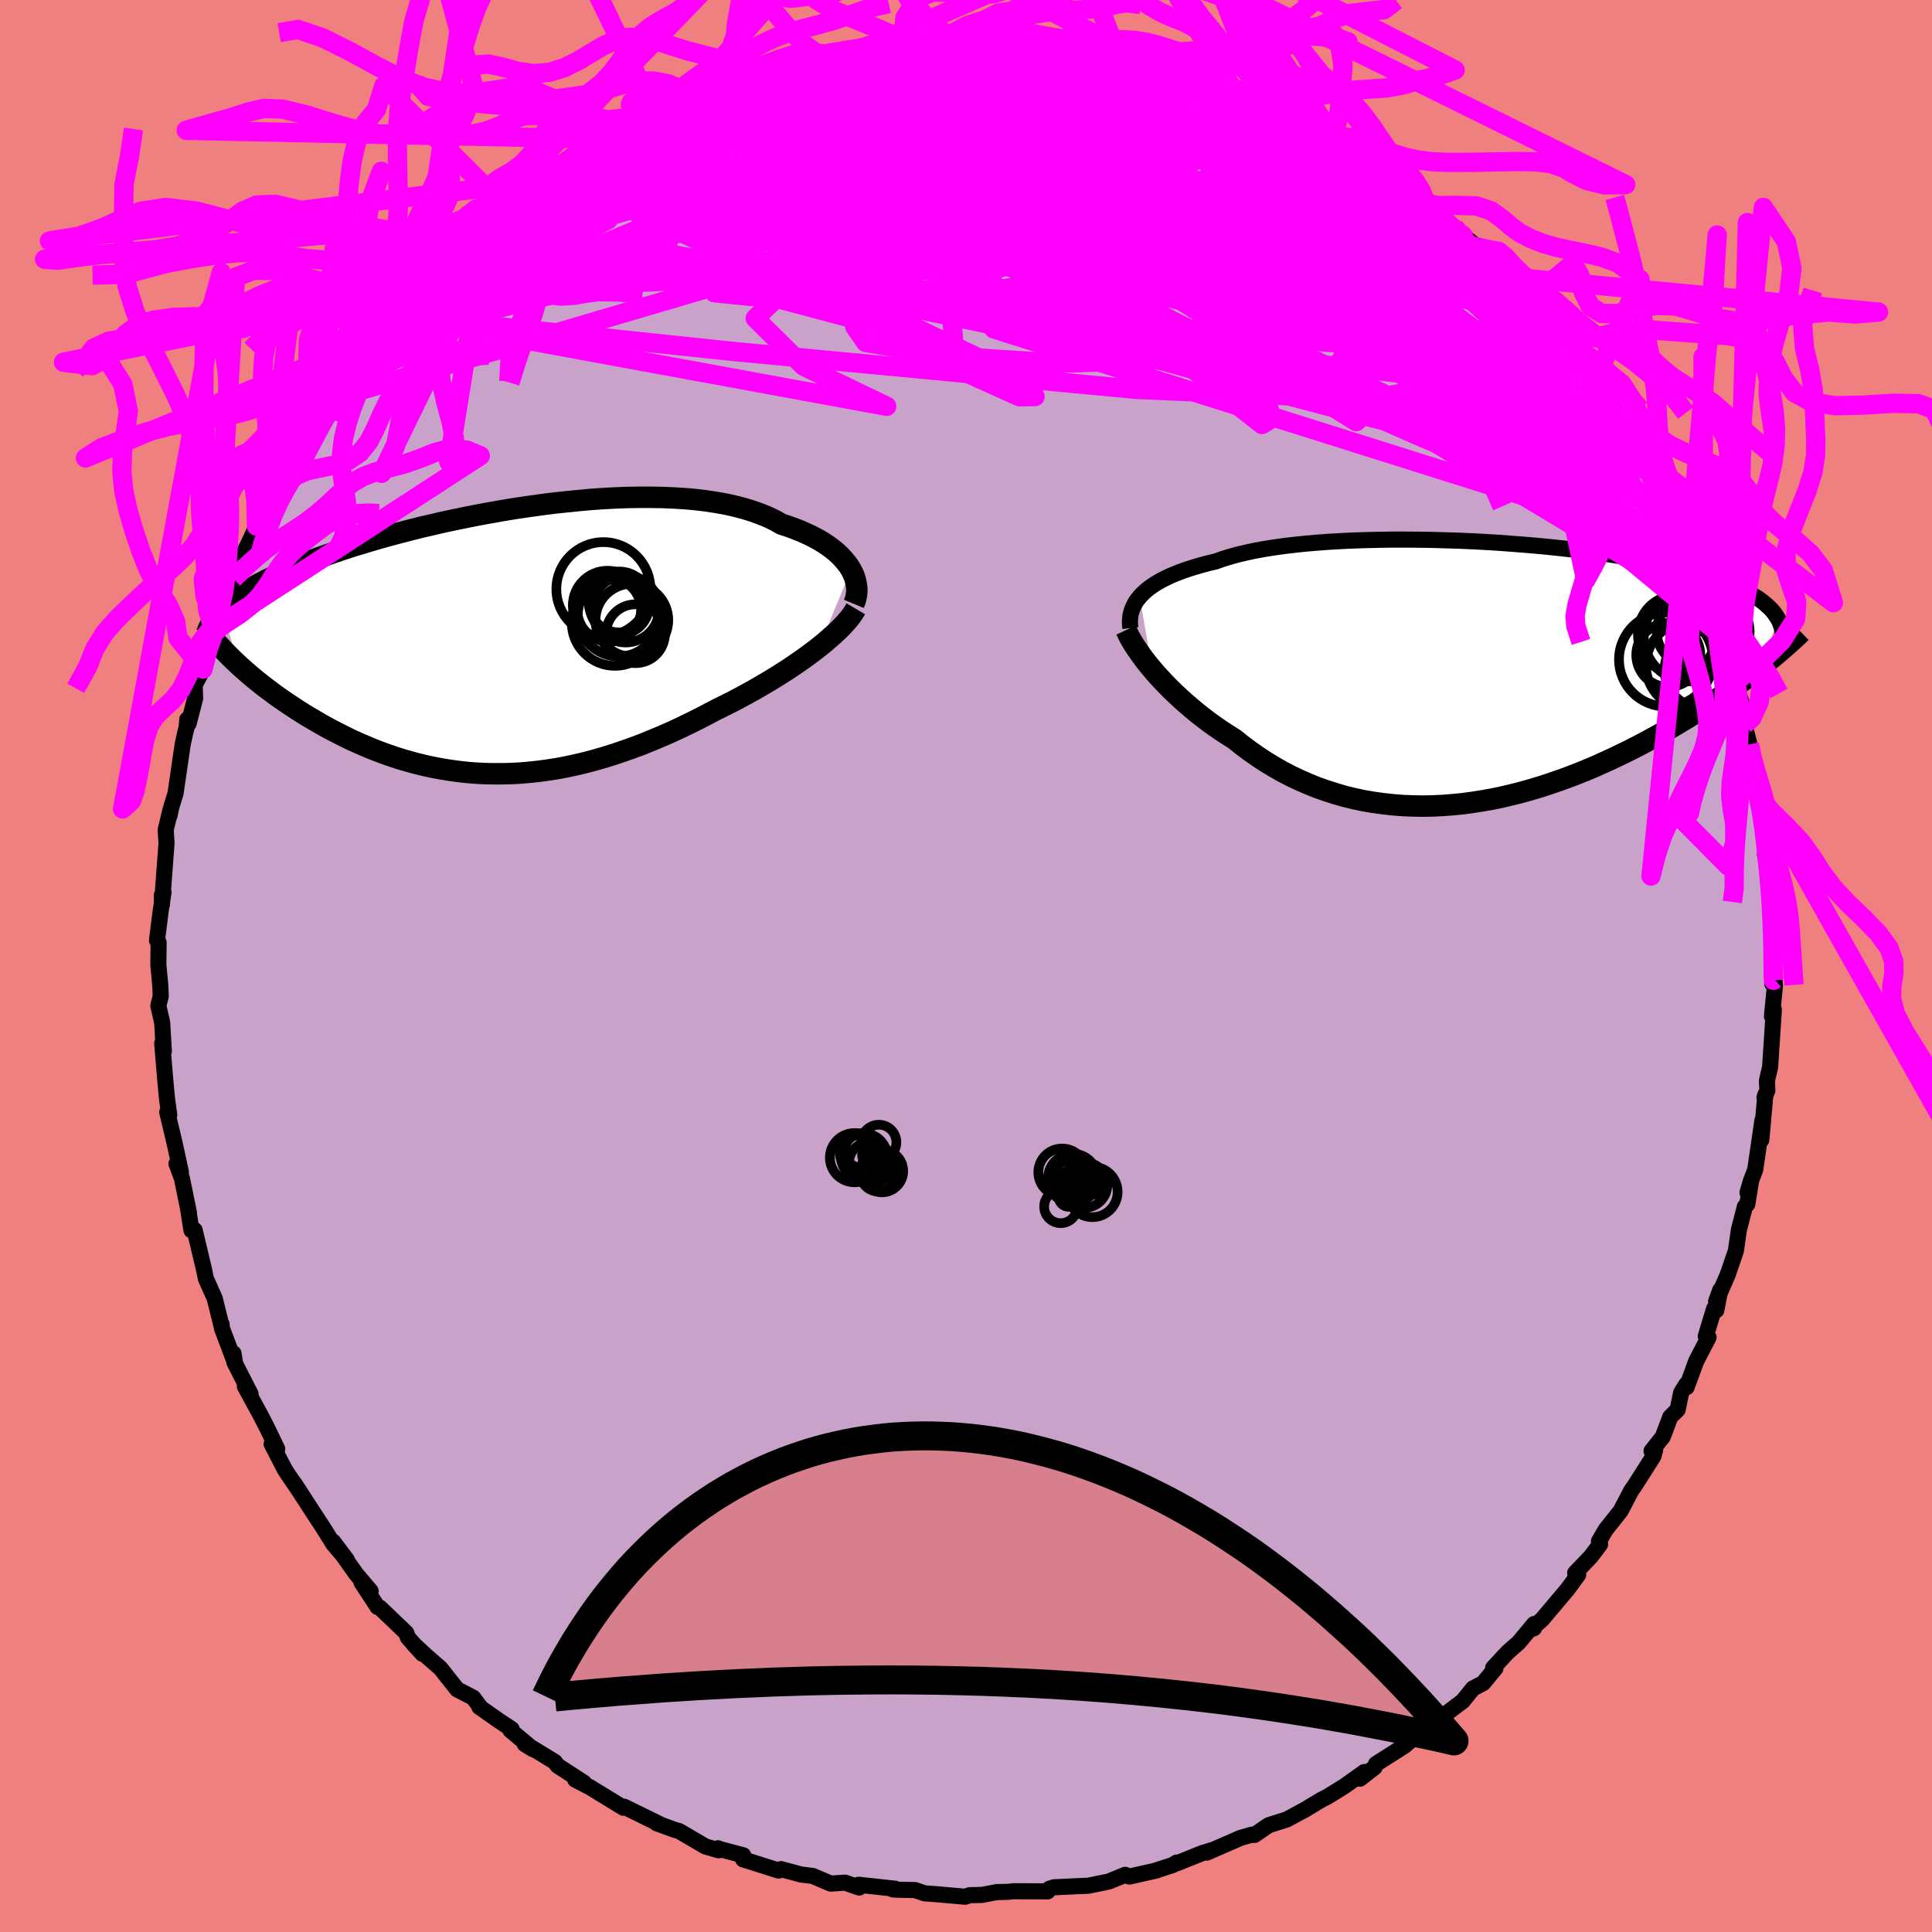 <svg xmlns="http://www.w3.org/2000/svg" width="500" height="500" viewBox="-100 -100 200 200"><defs><clipPath id="c"><path d="m36.38-7.39-.23-.37-.27-.36-.3-.36-.34-.36-.37-.35-.42-.34-.44-.33-.49-.32-.51-.31-.56-.3-.58-.28-.62-.28-.65-.26-.68-.25-.72-.23-.67-.38-.72-.35-.78-.32-.83-.3-.87-.27-.92-.24-.97-.22-1.01-.18-1.05-.16-1.08-.13-1.12-.1-1.15-.07-1.18-.05-1.21-.02h-1.23l-1.24.02-1.27.05-1.27.07-1.29.09-1.29.12-1.29.13-1.3.14-1.29.17-1.29.18-1.29.19-1.27.21-1.25.22-1.25.23-1.22.24-1.21.25-1.18.25-1.16.27-1.14.26-1.11.28-1.08.28-1.05.28-1.02.28-.99.29-.96.29-.93.28-.89.29-.86.29-.83.29-.8.28-.76.28-.73.29-.71.28-.67.27-.64.28-.62.27-.58.28-.57.27-.53.27-.51.26-.48.27-.46.27-.43.26-.41.26-.39.26-.36.26-.33.26-.32.26-.29.25-.27.26 1.57 5.7.38.35.4.35.41.36.43.36.44.36.45.36.47.36.48.36.5.37.51.36.52.36.54.36.55.36.56.36.58.36.6.35.61.36.62.35.65.35.66.34.67.34.69.34.71.32.72.31.73.31.75.29.76.28.78.27.79.25.8.23.81.22.83.2.84.18.85.16.86.14.88.12.88.1.89.07.91.05.91.02h.92l.93-.02.93-.05.95-.08.95-.1.96-.13.96-.15.97-.18.97-.21.98-.23.98-.26.98-.28.99-.31.98-.33.99-.35.99-.37.98-.4.99-.41.98-.43.98-.45.97-.47.97-.48.96-.5.95-.5.8-.39.79-.4.78-.41.77-.42.76-.42.74-.43.73-.43.72-.44.7-.44.68-.44.66-.45.64-.44.61-.44.59-.44.57-.44"/></clipPath><clipPath id="b"><path d="m-35.24-7.91.28-.3.31-.29.35-.29.38-.27.42-.27.46-.27.49-.25.53-.25.56-.23.6-.23.63-.22.67-.21.69-.2.74-.2.76-.18.7-.25.75-.23.82-.23.86-.2.92-.2.98-.18 1.02-.16 1.07-.15 1.11-.13 1.15-.12 1.19-.1 1.22-.09 1.25-.07 1.28-.06 1.31-.04 1.32-.03 1.34-.02h1.36l1.36.01 1.37.02 1.37.04 1.37.04 1.36.06 1.36.07 1.34.08 1.33.1 1.32.1 1.29.11 1.28.12 1.24.13 1.23.14 1.19.14 1.16.15 1.13.16 1.1.17 1.06.17 1.03.18.99.19.95.19.91.19.88.2.83.2.8.21.77.21.72.21.69.22.65.22.62.22.59.22.55.23.53.23.49.23.47.24.43.24.41.24.37.24.35.25.31.25.29.26.27.25.24.26.21.27.18.26.17.27-1.72 4.97-.5.39-.51.39-.53.4-.54.4-.56.41-.57.41-.6.41-.6.41-.62.42-.64.42-.66.42-.67.42-.68.42-.7.42-.72.43-.73.42-.75.43-.77.42-.79.43-.81.42-.82.42-.85.41-.85.41-.88.4-.89.4-.9.38-.92.37-.94.36-.94.34-.96.33-.97.32-.98.29-.99.28-1 .25-1.01.24-1.01.21-1.02.18-1.02.16-1.03.14-1.03.1-1.03.08-1.04.05-1.03.02-1.03-.02-1.02-.04-1.02-.08-1.02-.11-1.01-.14-1-.17-.99-.21-.99-.24-.97-.28-.96-.31-.94-.33-.93-.38-.92-.4-.9-.43-.88-.46-.87-.5-.84-.51-.83-.55-.8-.56-.79-.59-.76-.61-.69-.44-.68-.44-.67-.46-.65-.47-.63-.48-.61-.48-.59-.5-.58-.49-.55-.5-.54-.5-.51-.5-.49-.5-.47-.5-.45-.49-.42-.49"/></clipPath><filter id="a"><feTurbulence baseFrequency=".05" numOctaves="3" result="noise" type="noise"/><feDisplacementMap in="SourceGraphic" in2="noise" scale="2"/></filter></defs><rect width="100%" height="100%" x="-100" y="-100" fill="#F08080"/><path fill="#C8A2C8" stroke="#000" stroke-linejoin="round" stroke-width="1.667" d="m83.46 1.82.07.08.16-.51.05.66-.31 3.15.2-.69-.39 5.96-.33 1.41.05 1-.3.74.09-.3-.42 4.69.11-2-.74 5.08-.45 1.17-.35 1.2.38-1.27-.4 2.47-.25.25-.62 2.4-.31 2.17-.84 2.45-1.21 2.8.43-1.19-.41 2.1-.23-.16-.86 2.84.29.13-1.27 2.43-1 2.72-.04-.28-.53.85-.36 1.76-.77.76-.77 2.05-1.16 1.46.37-.1-.19.67-1.9 2.99-.39.56-1.09 2.08-1.55 1.95-.7 1.2.12.32-.95 1.26-1.63 1.7.31.19-1.1 1.5-2.63 3.12-1.15 1.02.31-.11.01-.43-1.6 1.92-1.16 1.02-1.48 1.6.24.04-1.28 1.54-1.05.55-1.05 1.3-1.91 1.45.17.11-2.7 1.73.31-.34-1.87 1.66-.73.47-2.25 1.43-.15.35-1.52 1.18.45-.69-2.06 1.47-1.78 1.1-.6.3-1.85 1.12.14-.09-1.87 1.01-1.89.6-1.45 1-.26-.03-1.19.34-3.49 1.52.48-.24-.95.29-2.61 1.05-.04-.07-.41.26-1.87.6.2-.04-2.82.63-.43-.18-1.71.7-2.12.43-1.19.05-2.35.11-.47.15-.18.27-3.57-.01-.5.06-1.2.03-1.54.29h.04l-1.31.03-.47.16-2.81-.25-1.38-.1-.99-.34-1.88-.04-.43-.03.23-.07-3.76-.41.05.29-1.46-.51-1.49.1-1.85-.79-1.21-.15-2.08-.56-.14.05-.1.1-3.68-1.16.01-.42-2.38-.63-.24-.1.06.21-1.37-.4-2.71-1.59-.47-.13-1.84-.67.27.07-3.65-1.79h-.05l-.02.11-3.46-2.12-1.53-.79.9.32-2.73-1.77-.3-.4-2.32-1.42-.78-.41.88.54-2.36-1.97.13-.12-1.34-.89-2.01-1.41.18.13-.82-1.09-1.65-.85-1.73-2.19-1.41-1.23-1.37-1.26.91.99-1.51-1.69-.16-.47-2.74-2.62-.23-.06-1.67-2.55.95.9-1.48-1.75-2.4-3.37 1.41 1.88-1.39-1.63-1.06-1.7-1.05-1.6-1.89-2.92.54.83-1.38-2.03-.22-.36-1.33-2.57.58.51-.95-1.98-.68-1.34-1.72-3.16.59.79-1.68-3.29-.09-.92.16.99-1.36-3.6-.03-.4.02.29-.73-2.96-.92-2.06-.19-.95-.02-.07-.95-4-.33.02-.38-2.42.12.61-.73-3.57-.56-1.51.46.88-.58-2.67-.39-1.67-.45-1.87.21.27-.22-1.58-.19-2-.32-3.83.17.81-.17-2.94-.4-1.76.25-.98-.05-1.15-.2-2.12.03-2.29-.17-.23.38-3.02.3-1.96-.18.32.01.99.48-6.41-.09-1.34.31-1.3.19-.79-.1.6.17-.83.45-1.47.74-5.06.31-1.41.1-.35.07-.85.14.44.67-2.61-.05-1.37.87-1.66.53-2.1.64-2.55.11.39.31-1.01.08-.56 1.46-3.53.26-.16.07-1 .91-1.79.67-1.39.49-1.11 1.06-2.88.61-.56 1.16-1.72.19-.55 1.08-1.94-.21-.41.59-.95 1.12-1.3 1.49-2.64-.91 1.79 2.45-3.63 1.12-1.77.76-1.18 1.26-1.2.04-.27.82-.42 1.42-2.16-.03-.26 2.42-2.18.65-1.07-.98.98 1.51-1.53 1.73-2.12 1.32-1.02.66-.21 1.53-1.74.95-.63 1.08-.89-.93.63 2.81-2 1.45-1.42 1.24-.64.91-.75-.49-.12 3.1-1.57-.24.09.46-.19 2.59-1.64 2.39-1.21 1.3-1-1.8 1.36 3.84-2.6.08.09 1.34-.33 2.15-1.02-.34.26 1.9-.97 2.49-.82-.43-.1 2.19-.46-1.39.24 2.65-.58 1.27-.52-.88.02 3.56-.47.93-.62 1.01.24.76-.3 3.95-.67.92-.3 2.11-.02-.74-.19 1.91.08-1.1-.26 3.37-.29 1.64.2.46.01 2.86-.38.46.02 3.74.53-.8-.35 2.29.33.45-.17 1.1.45 1.67.18.58-.2 1.59.38 2.66.41 1.87.25-1.69-.13 2.39.59 2.77.76-.28-.04 1.79.38.53-.04 1.92.73 2.44.9-1.43-.72 1.81.91 1.34.8 3.05 1.03-1.12-.53 2.36 1.13.06-.05.27.16 3.42 1.49-.74.08 3.1 1.51-.25-.06 2.46 1.75.9.17.32.63 1.77.83.95.62 1.57 1.29.73.9.72.32.45.59 2.6 1.9.26.4 2.15 1.68 1.26 1.14-.18.43.64.53.83.51 1.86 2.05.68.98.57.45 1.61 1.75-.33-.38 2.76 3.13.21.93.68.54-.27-.18.53.43.56.86 2.59 3.83 1.02 1.24-.15.82.89.52.76 1.45 1.26 2.15.1.47 1.44 3.14.94 1.69-.25-1.3.53 1.46 1.33 3.26-.49-.9.26.77 1.49 2.54.27 1.28.21.57.69 1.34 1.05 4.12-.24-1.5.86 2.97.73 1.89-.13.06.86 2.42.18 2.68v-.71l.52 2.04-.05.24.62 3.24.19 1.26.15.93.38.66.48 3.15.08 2.58-.24-.67.72 3.63.04.96-.19-.52.27 5.12-.06.12.22.99-.25 3.08.07.08" filter="url(#a)"/><path fill="#fff" d="m-35.24-7.91.28-.3.31-.29.35-.29.38-.27.42-.27.46-.27.49-.25.53-.25.56-.23.6-.23.63-.22.67-.21.69-.2.74-.2.76-.18.7-.25.75-.23.82-.23.86-.2.92-.2.98-.18 1.02-.16 1.07-.15 1.11-.13 1.15-.12 1.19-.1 1.22-.09 1.25-.07 1.28-.06 1.31-.04 1.32-.03 1.34-.02h1.36l1.36.01 1.37.02 1.37.04 1.37.04 1.36.06 1.36.07 1.34.08 1.33.1 1.32.1 1.29.11 1.28.12 1.24.13 1.23.14 1.19.14 1.16.15 1.13.16 1.1.17 1.06.17 1.03.18.99.19.95.19.91.19.88.2.83.2.8.21.77.21.72.21.69.22.65.22.62.22.59.22.55.23.53.23.49.23.47.24.43.24.41.24.37.24.35.25.31.25.29.26.27.25.24.26.21.27.18.26.17.27-1.72 4.97-.5.39-.51.39-.53.4-.54.4-.56.41-.57.41-.6.41-.6.41-.62.42-.64.42-.66.42-.67.42-.68.42-.7.42-.72.43-.73.42-.75.43-.77.42-.79.43-.81.42-.82.42-.85.41-.85.41-.88.4-.89.4-.9.38-.92.37-.94.36-.94.34-.96.33-.97.32-.98.29-.99.28-1 .25-1.01.24-1.01.21-1.02.18-1.02.16-1.03.14-1.03.1-1.03.08-1.04.05-1.03.02-1.03-.02-1.02-.04-1.02-.08-1.02-.11-1.01-.14-1-.17-.99-.21-.99-.24-.97-.28-.96-.31-.94-.33-.93-.38-.92-.4-.9-.43-.88-.46-.87-.5-.84-.51-.83-.55-.8-.56-.79-.59-.76-.61-.69-.44-.68-.44-.67-.46-.65-.47-.63-.48-.61-.48-.59-.5-.58-.49-.55-.5-.54-.5-.51-.5-.49-.5-.47-.5-.45-.49-.42-.49" filter="url(#a)" transform="translate(53.22 -30.31)"/><path fill="#fff" d="m36.38-7.39-.23-.37-.27-.36-.3-.36-.34-.36-.37-.35-.42-.34-.44-.33-.49-.32-.51-.31-.56-.3-.58-.28-.62-.28-.65-.26-.68-.25-.72-.23-.67-.38-.72-.35-.78-.32-.83-.3-.87-.27-.92-.24-.97-.22-1.01-.18-1.05-.16-1.08-.13-1.12-.1-1.15-.07-1.18-.05-1.21-.02h-1.23l-1.24.02-1.27.05-1.27.07-1.29.09-1.29.12-1.29.13-1.3.14-1.29.17-1.29.18-1.29.19-1.27.21-1.25.22-1.25.23-1.22.24-1.21.25-1.18.25-1.16.27-1.14.26-1.11.28-1.08.28-1.05.28-1.02.28-.99.29-.96.29-.93.28-.89.29-.86.29-.83.29-.8.28-.76.28-.73.29-.71.28-.67.27-.64.28-.62.27-.58.28-.57.27-.53.27-.51.26-.48.27-.46.27-.43.26-.41.26-.39.26-.36.26-.33.26-.32.26-.29.25-.27.26 1.57 5.7.38.35.4.35.41.36.43.36.44.36.45.36.47.36.48.36.5.37.51.36.52.36.54.36.55.36.56.36.58.36.6.35.61.36.62.35.65.35.66.34.67.34.69.34.71.32.72.31.73.31.75.29.76.28.78.27.79.25.8.23.81.22.83.2.84.18.85.16.86.14.88.12.88.1.89.07.91.05.91.02h.92l.93-.02.93-.05.95-.08.95-.1.96-.13.96-.15.97-.18.97-.21.98-.23.98-.26.98-.28.99-.31.98-.33.99-.35.99-.37.98-.4.99-.41.98-.43.98-.45.97-.47.97-.48.96-.5.95-.5.8-.39.79-.4.78-.41.77-.42.76-.42.74-.43.73-.43.72-.44.7-.44.68-.44.66-.45.64-.44.61-.44.59-.44.57-.44" filter="url(#a)" transform="translate(-48.28 -33.64)"/><g fill="none" stroke="#000" transform="translate(53.22 -30.31)"><path stroke-linejoin="round" stroke-width="1.667" d="m-36.2-4.67-.04-.34-.01-.34.02-.33.04-.33.08-.33.11-.32.14-.32.17-.32.21-.31.24-.3.28-.3.31-.29.35-.29.38-.27.42-.27.46-.27.49-.25.53-.25.56-.23.6-.23.63-.22.67-.21.69-.2.74-.2.76-.18.7-.25.75-.23.82-.23.86-.2.92-.2.98-.18 1.02-.16 1.07-.15 1.11-.13 1.15-.12 1.19-.1 1.22-.09 1.25-.07 1.28-.06 1.31-.04 1.32-.03 1.34-.02h1.36l1.36.01 1.37.02 1.37.04 1.37.04 1.36.06 1.36.07 1.34.08 1.33.1 1.32.1 1.29.11 1.28.12 1.24.13 1.23.14 1.19.14 1.16.15 1.13.16 1.1.17 1.06.17 1.03.18.99.19.95.19.91.19.88.2.83.2.8.21.77.21.72.21.69.22.65.22.62.22.59.22.55.23.53.23.49.23.47.24.43.24.41.24.37.24.35.25.31.25.29.26.27.25.24.26.21.27.18.26.17.27.14.27.11.27.1.27.07.28.06.28.03.28.01.29v.28l-.03.29-.04.29" filter="url(#a)"/><path stroke-linejoin="round" stroke-width="2.222" d="m-36.64-4.47.14.3.16.34.2.36.23.39.26.41.29.42.31.44.34.46.37.47.4.48.42.49.45.49.47.5.49.5.51.5.54.5.55.5.58.49.59.5.61.48.63.48.65.47.67.46.68.44.69.44.76.61.79.59.8.56.83.55.84.51.87.5.88.46.9.43.92.4.93.38.94.33.96.31.97.28.99.24.99.21 1 .17 1.01.14 1.02.11 1.02.08 1.02.04 1.03.02 1.03-.02 1.04-.05 1.03-.08 1.03-.1 1.03-.14 1.02-.16 1.02-.18 1.01-.21 1.01-.24 1-.25.99-.28.98-.29.97-.32.96-.33.94-.34.94-.36.92-.37.9-.38.89-.4.88-.4.85-.41.85-.41.82-.42.81-.42.79-.43.77-.42.75-.43.73-.42.72-.43.7-.42.68-.42.67-.42.66-.42.64-.42.62-.42.6-.41.6-.41.57-.41.56-.41.54-.4.53-.4.51-.39.5-.39.48-.38.46-.38.45-.37.43-.37.42-.36.4-.35.39-.35.38-.34.36-.34.34-.33" filter="url(#a)"/><circle cx="23.501" cy="-4.55" r="3.842" clip-path="url(#b)" filter="url(#a)"/><circle cx="19.241" cy="-1.415" r="4.862" clip-path="url(#b)" filter="url(#a)"/><circle cx="21.866" cy="-4.31" r="3.582" clip-path="url(#b)" filter="url(#a)"/><circle cx="20.416" cy="-4.015" r="4.08" clip-path="url(#b)" filter="url(#a)"/><circle cx="23.836" cy="-4.29" r="4.068" clip-path="url(#b)" filter="url(#a)"/><circle cx="23.781" cy="-3.77" r="3.334" clip-path="url(#b)" filter="url(#a)"/><circle cx="21.741" cy="-.8" r="4.572" clip-path="url(#b)" filter="url(#a)"/><circle cx="19.481" cy="-1.89" r="3.316" clip-path="url(#b)" filter="url(#a)"/><circle cx="21.586" cy="-3.805" r="4.644" clip-path="url(#b)" filter="url(#a)"/><circle cx="23.071" cy="-.36" r="3.974" clip-path="url(#b)" filter="url(#a)"/></g><g fill="none" stroke="#000" transform="translate(-48.28 -33.64)"><path stroke-linejoin="round" stroke-width="2.222" d="m36.67-3.85.13-.31.09-.33.06-.34.03-.35-.01-.36-.05-.36-.08-.37-.11-.37-.16-.38-.19-.37-.23-.37-.27-.36-.3-.36-.34-.36-.37-.35-.42-.34-.44-.33-.49-.32-.51-.31-.56-.3-.58-.28-.62-.28-.65-.26-.68-.25-.72-.23-.67-.38-.72-.35-.78-.32-.83-.3-.87-.27-.92-.24-.97-.22-1.01-.18-1.05-.16-1.08-.13-1.12-.1-1.15-.07-1.18-.05-1.21-.02h-1.23l-1.24.02-1.27.05-1.27.07-1.29.09-1.29.12-1.29.13-1.3.14-1.29.17-1.29.18-1.29.19-1.27.21-1.25.22-1.25.23-1.22.24-1.21.25-1.18.25-1.16.27-1.14.26-1.11.28-1.08.28-1.05.28-1.02.28-.99.29-.96.29-.93.28-.89.29-.86.29-.83.29-.8.28-.76.28-.73.29-.71.28-.67.27-.64.28-.62.27-.58.28-.57.27-.53.27-.51.26-.48.27-.46.27-.43.26-.41.26-.39.26-.36.26-.33.26-.32.26-.29.25-.27.26-.25.25-.23.25-.21.26-.19.25-.17.25-.15.25-.14.24-.12.25-.1.25-.09.25" filter="url(#a)"/><path stroke-linejoin="round" stroke-width="2.222" d="m36.87-3.34-.2.34-.24.36-.29.37-.33.38-.37.4-.41.41-.44.41-.48.42-.5.43-.54.44-.57.44-.59.44-.61.44-.64.44-.66.45-.68.44-.7.44-.72.44-.73.43-.74.43-.76.42-.77.42-.78.41-.79.4-.8.39-.95.5-.96.5-.97.48-.97.47-.98.45-.98.43-.99.41-.98.4-.99.37-.99.35-.98.33-.99.31-.98.28-.98.26-.98.23-.97.21-.97.18-.96.15-.96.13-.95.1-.95.08-.93.05-.93.02h-.92l-.91-.02-.91-.05-.89-.07-.88-.1-.88-.12-.86-.14-.85-.16-.84-.18-.83-.2-.81-.22-.8-.23-.79-.25-.78-.27-.76-.28-.75-.29-.73-.31-.72-.31-.71-.32-.69-.34-.67-.34-.66-.34-.65-.35-.62-.35-.61-.36-.6-.35-.58-.36-.56-.36-.55-.36-.54-.36-.52-.36-.51-.36-.5-.37-.48-.36-.47-.36-.45-.36-.44-.36-.43-.36-.41-.36-.4-.35-.38-.35-.37-.35-.35-.34-.34-.34-.33-.34-.31-.33-.3-.32-.29-.32-.27-.32-.26-.31-.25-.31" filter="url(#a)"/><circle cx="12.403" cy="-3.747" r="3.088" clip-path="url(#c)" filter="url(#a)"/><circle cx="13.043" cy="-3.322" r="3.474" clip-path="url(#c)" filter="url(#a)"/><circle cx="11.343" cy="-3.232" r="3.302" clip-path="url(#c)" filter="url(#a)"/><circle cx="12.383" cy="-4.042" r="3.156" clip-path="url(#c)" filter="url(#a)"/><circle cx="11.168" cy="-3.692" r="3.588" clip-path="url(#c)" filter="url(#a)"/><circle cx="12.318" cy="-2.627" r="4.23" clip-path="url(#c)" filter="url(#a)"/><circle cx="13.693" cy="-2.157" r="3.768" clip-path="url(#c)" filter="url(#a)"/><circle cx="14.068" cy="-.757" r="3.046" clip-path="url(#c)" filter="url(#a)"/><circle cx="11.938" cy="-1.897" r="4.466" clip-path="url(#c)" filter="url(#a)"/><circle cx="10.743" cy="-5.372" r="4.868" clip-path="url(#c)" filter="url(#a)"/></g><g fill="none" stroke="#F0F" stroke-linejoin="round" stroke-width="2"><path d="m4.94-95.68.17-.13 1.02.07 1.25.16 1.33.18 1.38.2 1.36.19 1.29.18 1.09.17.81.13.46.1.08.05-.36-.01-.81-.09-1.28-.19-1.74-.28-2.15-.39m-13.06-.72 1.26.11 1.14.02 1.07.03.85.11.47.18v.26l-.51.33-1.02.42-1.52.52-2.03.6-2.58.71-3.16.83-3.82.96-4.52 1.06-5.27 1.15-6.16 1.33" filter="url(#a)"/><path d="m.74-96.23 1.07.16 1.05.26.57.32.12.43-.27.55-.63.7-.99.86-1.4 1.03-1.86 1.23-2.37 1.43-2.95 1.63-3.54 1.83-4.16 2.04-4.78 2.26-5.46 2.51-6.18 2.76-6.87 2.97-7.53 3.13-8.22 3.25m92-18.56.56.45 1.18.81 1.24.82 1.23.84 1.24.87 1.21.88 1.15.88 1.08.86 1.01.81.91.74.8.66.64.55.44.39.2.22-.05.02-.31-.18-.55-.38-.82-.59-1.1-.8-1.41-1.04-1.75-1.3-2.11-1.6-2.47-1.92m14.03 11.13.99.87.95 1.03.71.86.5.7.3.56.09.44-.17.24h-.5l-.82-.26-1.14-.49-1.43-.66-1.71-.82-2.03-.99-2.41-1.23-2.84-1.55-3.32-1.92-3.8-2.3-4.26-2.67-4.76-3.02-5.4-3.43-6.3-3.93m46.48 28.78.71 1.45.22 1.57-.76 1.03-1.74.51-2.64.17-3.51-.06-4.4-.25-5.33-.48-6.3-.81-7.3-1.2-8.34-1.61-9.4-1.96-10.52-2.24-11.72-2.46-12.98-2.65-14.06-2.95" filter="url(#a)"/><path d="m50.56-76.5.56.7.4.85-.23.68-.89.49-1.46.37-2 .32-2.57.26-3.19.18-3.89.09-4.63-.02-5.42-.14-6.24-.27-7.07-.47-7.92-.71-8.76-.92-9.57-1.08-10.4-1.13-11.36-1.08M4.14-96.03l1.74.24 1.45.27 1.56.34 1.75.4 1.93.46 2.05.51 2.06.55 2.02.57 1.94.58 1.84.57 1.73.54 1.61.49 1.42.41 1.22.33.96.24.7.15.42.07.19.02.02-.02-.07-.05" filter="url(#a)"/><path d="m10.23-95.44 1.89.44 2.03.56 1.9.67 1.94.8 2.1.92 2.27 1.01 2.38 1.08 2.42 1.1 2.44 1.14 2.41 1.15 2.36 1.16 2.28 1.14 2.15 1.09 1.98.99 1.74.83 1.4.63 1.09.46.9.41m18.47 18.61 1.79 2.71.8 1.46.29.88.02.65-.21.55-.44.45-.74.26-1.08.01-1.43-.3-1.82-.62-2.2-.93-2.6-1.21-3.02-1.48-3.44-1.75-3.9-2-4.38-2.26-4.86-2.55-5.37-2.85-5.84-3.18-6.28-3.55-6.64-3.95-6.96-4.37-7.41-4.83m-13.3-4.3 2.65-.43 1.25-.09.3.2-.42.43-.94.67-1.36.89-1.8 1.16-2.35 1.46-3.05 1.82-3.87 2.2-4.8 2.63-5.74 3.05-6.64 3.34-7.37 3.46" filter="url(#a)"/><path d="m40.55-83.75.82.38 1.03.7 1.23.89 1.3 1 1.3 1.05 1.28 1.08 1.28 1.1 1.27 1.11 1.26 1.09 1.18 1.03 1.04.93.87.8.69.63.49.47.32.32.16.16-.01-.01-.21-.2-.47-.45-.79-.74-1.2-1.09-1.64-1.48-2.09-1.89m-78.02-13.46.51-.14 1.4-.52 1.55-.55 1.46-.47 1.37-.4 1.33-.37 1.33-.37 1.35-.35 1.32-.33 1.24-.3 1.06-.24.74-.17.34-.07-.13.01-.61.11-1.18.22-2.04.39" filter="url(#a)"/><path d="m35.98-87.03.41.53 1.39.97 1.64 1.13 1.7 1.2 1.7 1.22 1.65 1.2 1.58 1.17 1.47 1.1 1.3 1 1.09.85.86.66.58.41.16.05-.36-.37" filter="url(#a)"/><path d="m38.09-85.5 1.65 1.18.72.73.23.63-.15.66-.55.7-1.01.7-1.48.69-1.96.7-2.44.69-2.93.72-3.49.72-4.11.7-4.76.66-5.44.61-6.09.54-6.74.52-7.42.52-8.14.54-8.95.6-9.84.7-10.79.94M-7.66-95.4l.22-.04 1.31.12 2.09.25 2.73.36 3.18.47 3.45.57 3.6.63 3.67.71 3.64.74 3.49.74 3.28.71 3.05.65 2.8.56 2.44.42" filter="url(#a)"/><path d="m-28.36-90.33.58-.11 1.58-.42 1.88-.38 1.96-.27 2.06-.17 2.22-.12 2.41-.1 2.62-.1 2.79-.1 2.93-.1 3.04-.09 3.1-.06 3.13-.05 3.09-.02 2.95-.01 2.73-.01 2.45-.01 2.23-.02 2.09-.01 2-.01 1.63-.07m52.12 46.62-.26-.45-.59.27-1.22.09-1.97-.37-2.77-.82-3.57-1.23-4.43-1.66-5.34-2.13-6.28-2.65-7.26-3.22-8.24-3.83-9.24-4.51-10.23-5.21-11.2-5.96-12.14-6.73m67.03 12.54 1.39 1.58 1.01 1.14.87.97.81.91.72.85.55.7.31.44.03.13-.23-.16-.45-.4-.68-.62-1-.91-1.44-1.35-1.99-1.94-2.54-2.56-2.93-3.03" filter="url(#a)"/><path d="m17.05-93.94 1.81.5 1.17.3 1.11.27 1.14.31 1.08.33.94.32.8.31.63.28.45.25.22.17-.05.07-.37-.02-.72-.12-1.07-.19-1.46-.28-1.85-.37-2.26-.49-2.7-.63-3.17-.81-3.77-1.01m53.9 31.85.08.25-.67.1-1.15.3-1.66.49-2.35.49-3.22.27-4.2-.04-5.18-.37-6.14-.65-7.1-.91-8.09-1.16-9.13-1.47-10.26-1.8-11.5-2.1-12.79-2.31-13.91-2.58" filter="url(#a)"/><path d="m70.75-51.24.31 1.05.21 1.13-.27.6-.78.14-1.28-.18-1.77-.45-2.26-.74-2.75-1.03-3.25-1.32-3.77-1.64-4.33-1.96-4.96-2.34-5.66-2.72-6.42-3.16-7.2-3.61-7.97-4.11-8.71-4.61-9.51-5.1-10.26-5.61" filter="url(#a)"/><path d="m-43.08-82.19.8-.36 2.02-.35 2.73-.18 3.43-.09 4.08-.01 4.61.11 5.02.28 5.42.5 5.83.68 6.26.86 6.62.98 6.92 1.06 7.15 1.11 7.37 1.18 7.57 1.25 7.71 1.32 7.7 1.25m-76.52-17.73.63-.11 1.78-.42 2.2-.41 2.38-.31 2.55-.21 2.78-.15 3.05-.14 3.29-.14 3.46-.14 3.59-.15L1-92.66l3.65-.13 3.6-.12 3.42-.12 3.11-.11 2.68-.06m49.51 35.78.53.98.08.73-.16.7-.41.72-.73.68-1.11.54-1.54.31-2.01.03-2.48-.24-2.98-.5-3.48-.72-3.98-.91-4.47-1.09-4.97-1.28-5.49-1.45-6.03-1.65-6.58-1.84-7.18-2.07-7.84-2.29-8.52-2.54-9.19-2.82-9.76-3.18-10.38-3.54" filter="url(#a)"/><path d="M78.08-34.3 39.86-66.02l-.1-2.45 3.06 1.91.81.7-1.31.43-2.66 1.53-2.09 2.87.35 3.14 2.48 1.54L42.25-58l-1.62-5.09-5-6.96-4.59-6.06.81-2.38 8.23 2.74 12.1 6.62 7.79 4.7-7-9.99" filter="url(#a)"/><path d="m-6.49-95.51 23.02 25.94-16-3.74-11.12-6.95-1.49-3.58 4.75-.97 6.72-.22 5.95-.37 4.58-.65 3.45-.87 2.34-.93 1.74-.47 3.16.75 6.45 2.07 8.58 2.87 18.41 9.78" filter="url(#a)"/><path d="m16.35-94.4 15.36 18.03-4.11.87-3.49-1.38-2.32-.7-.64-.33.6-1.15.76-2.21.84-2.25 1.85-1.13 3.57.3 5.26 1.54 6.91 3.25 9.14 6.7 11.8 12.52 14.49 21.51" filter="url(#a)"/><path d="m6.88-95.87-10.82 8.45 12.51 1.49 8.74-.42 2.41-.08-2.56.58-5.47.76-6.3.42-5.62-.27-4.24-.98-2.52-1.47-.28-1.58 2.52-1.29 5.32-.66 7.15.24 7.22 1.45 5.51 2.93 2.53 4.57-.93 5.71-4.06 4.97-5.22.51-3.52-7.55-23.89-16.32" filter="url(#a)"/><path d="m-59.43-67.6 33.72-17.62 18.04-3.77 12.4 4.04 3.95 6.79-5.17 5.9-9.04 3.82-5.99 2.25 1.13 1.64 8.17 1.39 12.15.77 12.11-.46 8.58-1.77 3.04-2.28-2.78-1.67-7.52-.76-10.54-.98-11.78-3.08-10.6-6-1.2-7.52 30.58-6.27" filter="url(#a)"/><path d="m-9.77-95.38.05 19.03 20.9 2.7 9.27-5.01.03-4.3-2.36.05.29 4.16 4.52 5.71 6.96 4.28L36-67.52l2.83-1.46-1.24-2.89-5.32-3.7-9.26-4.79-11.14-5.53-6.56-4.31 6.32-1.65 13.16-.12" filter="url(#a)"/><path d="m-61.64-64.76 50.91-12.79 23.58 2.84L24-67.78l5.87 6.8 1.89 4.24-1.12.68-3.98-3.1-7.75-6.46-11.45-8.27-12.95-7.48-11.12-4.37-5.92-1.09 3.36-.55 15.7-3.48 15.29-4.2" filter="url(#a)"/><path d="m-66.36-58.5 58.08-17.08L2.61-85.72l2.62-4.01 1.87.09 2.1 2.1 2.27 2.5 2.03 2.06 1.6 1.48 1.53 1.1 1.94.86 2.3.53 1.97.19.92.12-.51.66-2.03 1.72-4.05 2.74-7.33 2.92-11.79 1.86-14.79.05-9.32-.95 15.77 1.11 73.85 6.23" filter="url(#a)"/><path d="M57.38-69.76 51-73.79l-9.51-3.99-4.08-.99-.76.08-2.48-.95-5.09-1.62-4.18-.23.77 2.75 6.47 5.44 8.52 5.91 5.09 3.78-.84.58-2.47-1.15 4.13-1.59-3.03-16.35" filter="url(#a)"/><path d="m21.33-92.84 17.89 10.41 2.46 3.28-5.55.6-8.81-1.27-7.81-2.01-5.31-1.06-4.58.92-6.61 2.74-9.67 3.41-11.06 2.74-9.21 1.04-4.55-1 .91-2.75 4.85-3.76 6.01-3.86 4.8-3.02 2.85-1.34 1.97 1.04L-7.4-83l3.46 5.46-.05 3.67-12.94-3.81-18.34-9.15" filter="url(#a)"/><path d="M68.73-54.84 21.08-78.29l-15.2-6.58-.32-.87 3.67 1.4 4.92 2.05 5.37 1.89 4.53 1.43 2.09.68-1.31-.34-4.48-1.47-6.11-2.26-5.61-2.4-3.45-1.82L4-87.32l-.61.47-2.57 1.37-5.87 1.74-7.62 1.62-5.02 1.58 2.84 2.42 15.13 4.3 30.87 5.51 32.67 6.2" filter="url(#a)"/><path d="M-49.49-77.38 1.15-83.8l23.42 2.95 15.05 7.28 6.36 5.59-2.68 1.91-9.43-1.12-12.54-2.9-11.86-3.49-7.96-2.94-2.03-1.65 4.08-.72 8.18-1.1 8.85-2.37 7.04-2.5 6.14.53 10.01 7.7 25.71 23.24" filter="url(#a)"/><path d="m46.79-79.31 1.61 8.3L34-69.23l-12.93-3.03-5.38-3.15-2.11-1.63-3.9-.76-7.75-.89-10.53-1.23-10.26-1.05-6.43-.27-.02.34 6.56-.09 10.27-1.79 10.06-3.59 12.07-2.88 24.44 3.75" filter="url(#a)"/><path d="m-7.59-95.77 19.67 11.89-8.89-1.53-5.91-2.77-3.92-.64-4.82 1.33-4.11 2.22-.13 2.44 5.22 2.66 8.89 3 8.8 2.89 5.24 1.75.73-.34-1.78-2.63-1.77-3.96-3.16-3.25-15.43 1.06-50.47 14.05" filter="url(#a)"/><path d="m46.06-80.21-14.91-4.68-6.6 3.54-5.69 2.75-5.54.29-3.33.48-.09 2.53 2.41 4.28 3.1 4.37 2.02 2.63.14-.15-1.47-2.86-2.37-4.51-2.86-4.78-3.57-4.02-4.7-3.05-5.56-2.54-5.03-2.51-2.56-2.46.62-1.95 2.41-1.12 2.14-.66-5.31-.45" filter="url(#a)"/><path d="M-40.47-83.88 18.68-64.7l-3.69-7.2-16.01-7.42-11.07-3.73-4.2-1.39.14-.28 2.81.77 5.65 2.32 9.12 4 11.71 4.89 11.25 4.25 6.85 2.2.02-.19-6.09-1.7-8.75-2.09-7.49-2.34-3.05-3.28 5.83-3.24 20.3.61 20.96 4.1" filter="url(#a)"/><path d="m-26.8-91.04 20.55 3.28 25.61 9.59 10.96 8.43-2.6 4.14-8.44-.03-8.4-2.88-5.98-4.12-3.68-3.96-2.77-2.84-2.9-1.25-2.51.37-.04 1.46 3.89 1.29 5.48-.48.15-3.05-11.1-4.29-16.14-2.93.41-3.55" filter="url(#a)"/><path d="M63.29-62.54 12.7-77.87l-20.84-4.15.42-2.4 6.73-.69 4.9.82 1.87 1.62.54 1.79.62 1.61.87 1.25.51.76-.36.24-1.26-.17-1.69-.36-1.44-.33-.61-.23.53-.24 1.85-.55 3.22-1.12 4.32-1.57 4.2-1.23 1.57.4-3.14 3.2-.67 6.4 48.72 10.46" filter="url(#a)"/><path d="m-49.64-77.12 14.9-6.63 8.44-3.24 3.52-.23 6.01 2.9L-5.42-78l14.51 8.17 12.75 7.07 7.18 3.57 1.68-.34-.13-2.61 2.27-2.37 6.1-.27 7.31 2 3.02 2.71-7.61 1.41-23.99-1.03-41.88-3.94-35.19-3.71" filter="url(#a)"/><path d="M77.27-36.92 28.26-66.35l-5.08-9.57-1.75-1.76-6.45 1.97-11.3 2.11-12.61.29-9.31-1.65-2.92-2.69 3.83-2.75 8.42-2.1 9.56-1.19 7.52-.3 3.84.44.44 1.04-1.44 1.64-1.75 2.27-1.33 2.84-.91 3.02-.36 2.47 1.49 1.34 5.93.95 13.89 3.91 24.74 11.31L76.1-40.11" filter="url(#a)"/><path d="m29.87-89.76 14.49 10.18 2.85 2.68-1.18.16-4.03-.89-6.99-1.6-7.95-1.58-6.32-.97-4.18-.56-3.71-1.05-4.55-2.14-4.01-2.85-.26-2.35 4.42-.81 3.52.83-10.32 2.1-42.36 4.82" filter="url(#a)"/><path d="M23.78-92.15 38.4-75.4l-5.19 10.22-7.49 3.2-1 .84 3.87.04 3.23-1.81-1.99-4.68-8.32-6.86-12.28-6.99-12.26-5.26-8.67-2.97-3.15-1.25 2.58-.31 6.86.35 6.73 1.28-5.56 3.21-44.32 8.38" filter="url(#a)"/><path d="m-46.68-79.38 28.09-2.02 17.36 9.21 10.7 6.8.51 1.23-4.36-3.01-4.03-5.03L-1-77.46l-2.2-4.23-2.44-2.42-2.25-.35-1.12 1.42.56 2.33 2.09 2.09 2.84.78 2.75-1.04 2.42-2.5 2.92-2.88 4.81-1.98 7.14-.34 7.29.92 2.12.51-11.48-2.66-35.35-5.45" filter="url(#a)"/><path d="m-43.99-81.44 48.72-1.83 5.49-3.43-3.13-2.2-1.27-.75 2.99 1.1 6.81 3.12L24-80.94l6.96 4.67 3.33 3.75-.83 2.18-4.01.46-5.51-1.07-5.43-2.21-4.11-2.81-1.95-2.68.59-1.92 2.62-.77 2.8.28-.18.71-6.01-.01L1.53-82.8l-8.26-6.03-10.61-4.9" filter="url(#a)"/><path d="m46.06-80.21-30.08-6.5L13.59-88l3.27.57 3.19 2.07.25 3.15-2.53 3.24-3.55 1.82-3.23-.74-2.56-3.09-1.94-3.76-1.74-2.07-2.5 1.49-3.22 5.84-.74 9.02.46 6.24-48.39-12.9" filter="url(#a)"/><path d="m44.49-81.5-33.3-3.56-2.67 2.16 6.08 2.88 6.57.58 1.36-2.14-5.09-3.43-9.1-3.02-9.73-1.65-8-.09-5.44 1.14-2.82 1.89-.24 2.13 1.55 2.16.44 2.8-2.61 4.66 7.34 5.79 66.69-2.61" filter="url(#a)"/><path d="m40.55-83.75-.78 17.1-20.45-4.93-6.26-4.67 4.11-2.88 3.45-2.64-2.9-2.74-8.53-2.1-10.04-.59-7.34 1.32-2.92 3.04-.29 4.09-1.59 4.2-4.87 3.73-3.96 3.77 5.02 4.97 8.59 4.14-51.19-9.4" filter="url(#a)"/><path d="M26.6-91.06 6.81-71.57l15.43 7.75 4.18-3.17-5.05-6.25-5.98-4.6-3.83-2.4-2.94-1.36-3.73-.97-4.22-.23-2.68 1.36 1.02 3.31 5.51 4.5 8.78 3.73 8.86.57 4.42-3.96-3.87-7.36-11.62-7.04L.6-91.26l16.45-2.68" filter="url(#a)"/><path d="m-57.01-69.78 66.55-2.85 6.75-7.98-12.72-4.51-12.28-.83-3.6 1.31 4.35 2.38 6.07 2.51 1.33 1.46-5.56-.4-9.15-1.96-6.67-2.43 1.14-2.09 11.83-2.08 20.6-2.58 10.23-3.05" filter="url(#a)"/><path d="M72.29-47.63 26.04-70.72 2.6-76.88l-7.46-3.52-.16-2.9 2.74-1.7 2.89-.21 1.99.9 1.65 1.37 2.52 1.48 4.08 1.65 5.55 2.17 6.31 2.9 6.07 3.38 4.45 3.05 1.13 1.57-3.73-.85-8.82-3.44-11.76-5.23-10.27-5.46-4.24-4.21 3.51-1.99 9.83 1.73 18.79 10.93L76.1-40.11" filter="url(#a)"/><path d="m-61.64-64.76 45.24-18.79 21.63-5.77 5.27-2.04-2.52-1.06-3.31-.39-.06.47 4.04 1.37L15.11-89l6.12 2 3.39 1.24-.5-.13-4.33-1.54-7.26-2.06-9.43-1.35-11.05-1.02.36-3.91" filter="url(#a)"/><path d="m-35.77-86.47 13.5-2.55 14.15.58L-2-86.61l3.31 1.05 4.7.28 5.4.3 3.92.76 1.7 1.19.49 1.54.71 2.01 1.35 2.28-.15.82-5.69-3.48-7.14-6.75 25.69-2.07" filter="url(#a)"/><path d="M21.33-92.84-19-73.71l12.53 9.33 13.62 5.43-1.63.02-9.87-4.45-7.2-6.63.02-6.71 4.86-5.41 4.76-3.37 1.54-.94-1.08 1.6-.69 3.56 1.96 3.86 2.97 1.96-1.05-.57-5.98.6 7.12 9.48 71.47 22.53" filter="url(#a)"/><path d="m-40.25-83.98 36.85 2.77 23.06 6.99 13.44 4.66 9.12 2.46 5.16-.08 1.7-2.03-.16-2.64-.48-2.11-.32-1.09-.74-.07-2.56.82-6.23 1.5-11.54 1.79-17.01 1.27-19.54-.34-15.77-2.82-4.73-5.11L-19.78-83l25.85.86 54.17 15.56" filter="url(#a)"/><path d="m6.88-95.87-15.93 8.83L2-81.18l4.98 2.97-2.88.34-5.54-.49-4.95-.59-2.38-1.13 1.74-2.21 5.94-3.08 8.12-2.95 7.77-1.5 6.9 1.39 8.6 5.99 13.98 12.26 18.47 16.47 8 2.47" filter="url(#a)"/><path d="M17.05-93.94 6.52-84.06-9.1-76.58l-6.43 4.14 3.44 2.37 10.71.61 12.31-1.53 8.78-3.47 3.22-4.41-1.49-4.12-4.26-2.95-5.23-1.54-4.83-.37-3.38.46-1.27 1.2.63 2 1.52 2.66 1.54 2.77 2.34 2.22 5.5 1.72 9.12 1.97 4.99 1.34-17.4-4.2-55.94-5.09" filter="url(#a)"/><path d="m-7.66-95.4-8.72 13.74 11.63 1.04 10.47-.29 8.32 2.32 3.69 3.54-1.54 2.17-3.68-.07-1.82-1.25 1.66-1.04 3.89-.45 3.94-.44 3.09-.97 2.94-1.3 3.22-1.14 1.46-1.37-1.39-2.23 18.46 4.74" filter="url(#a)"/><path d="m40.55-83.75 17.91 20.82 5.21 8.9-5.39-2.92-9.23-6.3-8.3-4.3-6.16-1.77-4.92-1.01-5.12-1.6-6.57-2-8.66-1.18-9.97.5-8.48 1.95-2.93 2.52L-7.19-67l9.75 4.65 3.46 2.56-49.59-22.52" filter="url(#a)"/><path d="m24.79-91.97 8.25 10.79-12.15-3.15-8.7-.49-2.66 4.13 1.06 5.52 2 3.21.31-.9-3.05-4.23-5.88-4.85-5.68-2.49-1.19 1.38 6.69 4.17 12.68 3.27 1.97-2.5-46.8-12.22" filter="url(#a)"/><path d="m-49.64-77.12 10.18-6.27 8.17-1.15 11.41 1.51 11.76 2.34 8.03 1.94 3.86 1.73 2.43 2.18 3.08 2.52 2.79 1.84-.41.04-5.4-2.23-9.09-3.95-9.15-4.55-5.83-4.1-1.37-3.11 2.21-2.11 4.61-1.28 5.43-.2-1.15 2.08-32.63 6.1m14.15-31.93 1.43 1.58 1.39.91 1.78 1.19 1.89 1.08 1.87.75 1.88.49 1.88.45 1.8.67 1.64 1.02 1.42 1.46 1.25 1.85 1.2 2.14 1.3 2.17 1.43 1.84 1.53 1.22 1.57.61 2.04.06 1.19.02 1.47-.25 1.33-.85 1.25-1.43 1.26-1.64 1.29-1.44 1.36-1.05 1.43-.72 1.52-.6 1.59-.73 1.66-1.12 1.74-1.64 1.82-2.06 1.86-2.14 1.83-1.82 1.79-1.41 1.87-1.36 2.13-1.92 2.43-2.77 2.3-3.35.75-3.91" filter="url(#a)"/><path d="m-2.12-95.85 2.17-.76 1.77-1.28 1.53-.76 1.32-.2 1.2-.11 1.2-.33 1.24-.6 1.32-.75 1.4-.74 1.47-.62 1.46-.41 1.44-.21 1.4-.12 1.38-.11 1.4-.14 1.42-.21 1.45-.32 1.53-.6 1.74-.89 2.1-.8 2.54.16m-62.52-3.59 2.2.49 1.4.83 1.14.64 1.12.47 1.22.45 1.35.58 1.5.84 1.65 1.15 1.75 1.33 1.81 1.16 1.78.63 1.71-.1 1.57-.68 1.39-.85 1.19-.51 1.02.13.98.71 1.16 1.18 1.64 2.04 2 2.89" filter="url(#a)"/><path d="m-2.58-95.86 1.05-.61 1.54-.84 1.59-.53 1.49-.22 1.33-.1 1.21-.13 1.16-.19 1.14-.19 1.19-.14 1.27-.08 1.39-.07 1.48-.14 1.46-.26 1.18-.26.83-.08 1.34.16" filter="url(#a)"/><path d="m22.86-88.59-1.32-.79-1.01-.67-.99-.63-1.07-.61-1.12-.58-1.13-.54-1.15-.48-1.18-.43-1.24-.38-1.27-.32-1.26-.24-1.22-.16-1.18-.09-1.14-.06-1.15-.07-1.2-.15-1.3-.24-1.42-.31L0-95.62l-1.5-.13-1.37-.02-1.35-.29m-3.37.29.19-.45-.53-.31-.93-.41-1.32-.53-1.61-.64-1.78-.78-1.87-1.09-1.93-1.62-2-2.19-2-2.55-1.91-2.45-1.74-1.98-1.56-1.41-1.46-1.1-1.51-1.18-1.66-1.4-1.85-1.47-2.01-1.32-2.1-1.29-2.17-1.63-2.53-1" filter="url(#a)"/><path d="m-6.49-95.51.16-2.63 1.32-2.08 1.58-.59h1.63l1.61.13 1.59.11 1.52-.09 1.45-.47 1.38-.9 1.33-1.23 1.34-1.27 1.36-1.05 1.43-.71 1.52-.45 1.59-.4 1.58-.51 1.46-.58 1.38-.5 1.75-.39 2.86-.67-33.12 14.41-1.56.55-1.8.81-1.52.79-1.32.71-1.21.7-1.11.81-.97.99-.82 1.19-.66 1.37-.54 1.52-.46 1.62-.47 1.68-.54 1.69-.67 1.6-.69 1.48-.55 1.57-.55 2.5-16.85-34.94-.05.61 1.6.12 2.11 1.02 2.08 1.14 1.8.53 1.55-.07 1.46-.11 1.52.4 1.57.99 1.51 1.16 1.34.8 1.17.26 1.16.17 1.33.75 1.62 1.64 1.79 2.11 1.68 1.76 1.3.94.88.11" filter="url(#a)"/><path d="m-16.41-94.35 1.26 1.27 1.53-.19 1.65-.56 1.52-.38 1.26-.03 1.05.28.94.41.98.33 1.11.14 1.25.02 1.36.06 1.44.26 1.53.53 1.73.77 2.46 1.23" filter="url(#a)"/><path d="m-16.41-94.35-1.49.03-1.41.44-1.13.42-1 .33-.93.26-.89.21-.92.21-.98.24-1.09.29-1.15.34-1.2.38-1.2.38-1.23.38-1.27.38-1.31.46-1.14.43.14-.31 13.71-3.78 2.53-.42 1.63-.3 1.45-.23 1.53-.21 1.57-.19 1.47-.12 1.3-.06 1.13-.03 1.04-.01 1.06-.02 1.15-.03 1.29-.04 1.4-.01 1.49.03 1.52.09 1.51.12 1.42.14 1.26.16 1.09.19.82.06-26.78.86-1.39.43-1.18.09-1.04-.33-1.1-.5-1.23-.42-1.36-.34-1.48-.38-1.56-.49-1.58-.51-1.55-.36-1.44-.05-1.33.29-1.27.58-1.26.75-1.33.8-1.44.72-1.53.48-1.6.14-1.65-.22-1.63-.45-1.47-.32-1.23.09-1.63-.14M83.69 1.39l-.1.09-.03-.71-.01-1.19-.02-1.42-.04-1.52-.06-1.56-.08-1.54-.11-1.5-.13-1.48-.15-1.5-.16-1.58-.2-1.67-.25-1.67-.27-1.39-.22-.96 23.22 41.19-1.04-3.95-1.01-1.97-.88-1.64-.93-1.89-1.23-2.21L98.55 9l-1.37-2.18-.96-1.88-.41-1.56.04-1.34.2-1.25-.01-1.29-.5-1.38-1.09-1.49-1.53-1.58-1.68-1.6-1.5-1.61-1.18-1.59-.99-1.56-1.12-1.55L85-14.4l-1.55-1.52-1.13-1.33-.46-.96" filter="url(#a)"/><path d="m.88-114.8-2.44.21-1.79 1.14-1.64 1.06-1.41 1.19-1.16 1.45-1.03 1.6-1.06 1.45-1.23 1.09-1.44.72-1.59.46-1.65.33-1.62.36-1.5.55-1.33.89-1.15 1.25-.99 1.45-.85 1.44-.71 1.37-.51 1.45-.27 1.71.18 1.77" filter="url(#a)"/><path d="m-24.31-91.86.15-.46.21-1.97.15-2.99.43-2.48.88-1.15 1.25-.01 1.47.45 1.55.3 1.56-.18 1.54-.8 1.51-1.42 1.42-1.98 1.26-2.42 1.06-2.68.92-2.67.92-2.35 1.15-1.72 1.5-.93 1.67-.53 1.06-1.9-26.05 29.68-.67-.64-1.44-.61-1.5-.29-1.42-.01-1.3.22-1.25.38-1.33.42-1.47.35-1.56.24-1.54.2-1.43.21-1.33.25-1.29.21-1.41.06-1.63-.11-1.94-.2-2.22-.2-2.25-.44-1.28-1.47" filter="url(#a)"/><path d="m-28.36-90.33.42-.13 1.15-.48 1.18-.47 1.03-.4.91-.32.88-.28.93-.29 1.01-.28 1.11-.3 1.21-.29 1.3-.29 1.39-.29 1.48-.28 1.53-.27 1.52-.26 1.4-.24 1.17-.18.92-.15.75-.12.9-.17 1.95-.24m-24.14 5.73 1.19 2.41 1.19-.14 1.29.13 1.24.62 1.11.79 1.02.73 1.01.52.99.21 1.02-.1 1.06-.21 1.18.04 1.3.68 1.45 1.5 1.77 2 2.6 1.62-22.91-9.45.22 3.49-.75 1.58-1.06.47-1.23.33-1.21.65-1.1 1-.95 1.13-.87 1.06-.84.93-.84.85-.81.91-.75 1.1-.67 1.32-.57 1.48-.48 1.52-.41 1.47-.4 1.4-.41 1.36-.48 1.35-.52 1.41-.56 1.63-.67 2.16m15.28-28.69-2.11 1.28-1.07.33-1.39-.01-1.85-.4-2.12-.84-2.1-1.01-1.89-.81-1.61-.37-1.44.03-1.43.22-1.55.22-1.74.06-1.92-.16-2.06-.48-2.22-.85-2.47-1.25-2.76-1.51-2.89-1.44-2.6-.89-1.95.33" filter="url(#a)"/><path d="m-56.08-87.12 1.47.58 1.53.45 1.75.01 1.68-.35 1.43-.56 1.22-.59 1.17-.41 1.29-.08 1.48.23 1.64.33 1.71.17 1.69-.1 1.55-.22 1.27-.12 1.12-.14 2.15-1.15" filter="url(#a)"/><path d="m-35.77-86.47 2.42-1.95 1.42-.99 1.2-.67 1.12-.71 1.08-.78 1.08-.78 1.06-.65 1.02-.51.98-.39.93-.38.93-.44.98-.51 1.05-.54 1.15-.5 1.27-.44 1.38-.37 1.49-.38 1.65-.47 1.82-.61 1.88-.66 1.86-.43" filter="url(#a)"/><path d="m-47.33-60.53.16-2.87.47-1.75.56-1.37.55-1.24.56-1.12.61-.98.73-.9.81-.93.8-1.11.65-1.4.46-1.68.34-1.78.39-1.59.61-1.2.9-.87 1.13-.9 1.24-1.48 1.22-2.22 1.17-1.91" filter="url(#a)"/><path d="m-35.27-86.83-2.43.64-2.58-1.01-2.58-2.05-2.11-1.49-1.52-.33-1.24.42-1.29.54-1.46.42-1.53.36-1.45.49-1.28.68-1.19.8-1.25.73-1.53.47-1.95.04-2.39-.42-2.68-.77-2.67-.83-2.34-.56-1.9-.08-1.65.37-1.77.58-2.08.58-2.58.74 43.06.89-1.38 1.83-.68 1.33-.71.88-.78.79-.76.89-.77 1.02-.84 1.07-.91 1.06-.91 1.01-.83 1.01-.67 1.07-.55 1.22-.48 1.37-.51 1.46-.63 1.47-.74 1.57-.74 1.93-.79 2.08" filter="url(#a)"/><path d="m-15.12-92.36-1.08-.03-1.33.23-1.31.19-1.18.16-1.05.16-.96.2-.91.24-.93.28-.97.35-1.05.4-1.1.46-1.14.47-1.18.45-1.19.4-1.21.36-1.19.34-1.15.39-1.15.49-1.26.64-1.5.85-1.64.94-1.11.6-3.28 2.35-1.3.91-1.26 1.25-.86 1.42-.55 1.44-.54 1.28-.75 1.04-.98.85-1.1.78-1.08.84-.95.97-.77 1.12-.57 1.25-.42 1.37-.35 1.45-.35 1.45-.42 1.37-.53 1.19-.6 1.04-.55 1.05-.4 1.35-.28 1.85-.47 2.38-1.42 2.79 13.81-28.38 2 .26 1.53.15.91-.6.83-.67 1.01-.39 1.24-.12 1.43.09 1.58.26 1.65.42 1.62.46 1.47.32 1.28.02 1.13-.24 1.08-.31 1.13-.11 1.26.34 1.44.89 1.6 1.25 1.46.98.48-.02" filter="url(#a)"/><path d="m-49.49-77.38.26-.06-.42.64-.63 1.07-.62 1.41-.52 1.67-.45 1.78-.48 1.66-.54 1.39-.59 1.16-.53 1.13-.38 1.3-.14 1.63.18 1.98.48 2.19.57 2.11.34 1.73-.12 1.28-.46 1.11 4.05-25.18-.28-.9-.93-.09-.94.7-1.01.97-1.13.96-1.24.85-1.31.68-1.33.53-1.34.41-1.38.35-1.43.34-1.46.37-1.4.48-1.23.63-1.05.81-1.02.92-1.24.93-1.65.88-2.04.87-1.96.69-.85-.75 53.57-24-1.43.37-1.16.39-1.26.35-1.27.32-1.24.32-1.21.36-1.18.43-1.15.5-1.14.55-1.14.6-1.17.65-1.2.7-1.22.73-1.21.72-1.15.66-1.08.6-1.02.59-1.01.61-1.06.68-1.2.78-1.37.88-1.28.81-.27.14" filter="url(#a)"/><path d="m-49.64-77.12-1.07.81-1.22.83-1.39.66-1.53.5-1.66.28-1.88-.13-2.26-.65-2.67-1.1-2.9-1.27-2.83-1.08-2.45-.58-1.92.07-1.48.64-1.31.98-1.45 1.05-1.83.92-2.23.68-2.55.43-2.69.24-2.67.19-2.42.3-1.98.29-1.35-.1 45.74-3.96-.17-1.86.24-1.54 1.13-.91 1.35-.77 1.19-.87.96-1.07.78-1.23.76-1.26.88-1.16 1.06-.97 1.22-.83 1.27-.82 1.22-.95 1.09-1.16.98-1.33.95-1.34 1.02-1.18 1.12-.92 1.21-.72 1.27-.7 1.27-.85 1.2-1.06 1.1-1.16 1.4-1.28-27.64 28.52 1.48.31 1.5-.08 1.08-.54.84-.78.83-.93.91-.98 1.01-.92 1.07-.78 1.1-.6 1.13-.44 1.16-.32 1.21-.28 1.28-.28 1.31-.36 1.32-.43 1.27-.47 1.21-.41 1.19-.28 1.23-.12 1.29.01 1.29.05 1.12-.06.38-.15-68.31 8.33 3.1-.51 2.21-.78 1.98-.88 2.11-.9 2.61-.4 3.15.36 3.33.87 3.03.84 2.4.35 1.79-.23 1.54-.45 1.66-.26 1.85.12 1.87.32 1.8.32 2.14.48 2.91.85 2.62.41-3.08-1.01-2.34-.21-1 .93-.8.88-1.2.46-1.53.23-1.69.16-1.85.04-2.06-.18-2.25-.34-2.33-.27h-2.35l-2.45.25-2.53.39-2.43.45-2.12.56-2.22.6-3.41.08m36.32-2-2.36.38-.68 1.2-.41 1.03-.64.88-.94.8-1.15.71-1.33.51-1.5.25-1.67.03-1.75.03-1.71.34-1.59.87-1.58 1.24-1.69.87-.9-.86" filter="url(#a)"/><path d="m-86.09-66.04.96-.08 2.21.12 2.24-.22 1.64-.86 1.14-1.39 1.05-1.57 1.33-1.31 1.83-.67 2.31.04 2.61.58 2.59.71 2.31.47 1.85-.05 1.31-.61.79-1.06.43-1.21.6-.84 1.82.18 2.97.29-1.73 2.12-.95.59-.97-.15-1.32-.04-1.6.11-1.82.07-1.89-.04-1.82-.05-1.71.06-1.65.25-1.71.48-1.83.71-1.84.92-1.67.96-1.48.68-1.1 1.66 46.56-13.7.44-.72-1-.12-1.44.31-1.4.48-1.23.53-1.1.46-1.07.35-1.11.25-1.21.21-1.29.19-1.37.22-1.34.26-1.25.35-1.09.47-.99.59-1 .65-1.16.6-1.35.51-1.5.67-1.74 1.23" filter="url(#a)"/><path d="m-55.83-71.4-1.27.19-.68.26-.67.78-.89.95-1.06.87-1.08.8-1.03.79-.97.87-.98.96-1 1.1-1.02 1.21-1.01 1.29-.98 1.28-.96 1.21-.93 1.12-.85 1.05-.78.99-.75.95-.85.9-1 .91-1.31 1.12" filter="url(#a)"/><path d="m-55.83-71.4-1 .54h-.94l-1.55-.21-1.87-.16-1.76.12-1.42.46-1.18.71-1.14.81-1.35.75-1.72.59-2.12.37-2.45.18-2.64.03-2.64-.01-2.45.08-2.11.29-1.66.58-1.21.89-.91 1.16-.95 1.22-1.58.85-2.95-.35 36.09-7.37.87-2.33.53-2.57.75-1.84.9-1.34.69-1.48.22-2.05-.18-2.65-.25-2.88.04-2.65.48-2.2.75-1.9.71-1.88.58-1.91.61-1.68.67-1.45.14-2-1.21-3.82-5.32 35.65-1 1.27-1.05 1.37-.8 1.36-.61 1.3-.57 1.19-.6 1.13-.66 1.2-.67 1.32-.66 1.47-.6 1.55-.5 1.57-.37 1.55-.19 1.55v1.58l.2 1.61.28 1.59.14 1.47-.15 1.28-.31 1.18-.45.87" filter="url(#a)"/><path d="m-57.01-69.78-2.84.16-.9 1.29-.86 1.04-1.33.43-1.9-.12-2.35-.36-2.58-.29-2.59-.07-2.45.18-2.24.36-2.02.49-1.84.55-1.8.52-1.93.36-2.07.23-2.01.32-1.58.73-.96 1.26-.91 1.04M81.1-22.95l.2 1.01.4 1.54.45 1.46.41 1.42.36 1.47.3 1.56.3 1.61.33 1.57.38 1.53.39 1.5.33 1.52.24 1.57.15 1.61.1 1.61.11 1.55.1 1.48.06.89M-73.17-42.22l.37-1.46.51-1.56.6-1.54.65-1.4.67-1.24.66-1.12.62-1.07.58-1.06.58-1.1.6-1.14.65-1.21.73-1.27.8-1.35.86-1.4.88-1.37.85-1.26.77-1.07.68-.91.72-.98.99-1.61m-2.24 2.58-.57.38-.8.98-1.06 1.21-1.21 1.24-1.22 1.18-1.07 1.13-.89 1.13-.74 1.13-.67 1.1-.7 1-.83.87-1.01.78-1.15.76-1.16.91-1.04 1.28-1.04 2.06" filter="url(#a)"/><path d="m-61.64-64.76-1.22-.28-.93.89-1.05 1.26-1.23 1.27-1.39 1.08-1.47.84-1.48.7-1.44.63-1.45.56-1.52.47-1.67.38-1.86.32-2.03.35-2.2.44-2.32.59-2.34.76-2.26.85-1.65 1.06 29.51-12.17.99-.74 1.21-.79 1.39-.56 1.38-.39 1.27-.35 1.11-.47 1.03-.66 1.06-.73 1.18-.63 1.35-.36 1.5-.05 1.59.24 1.61.38 1.55.35 1.48.17 1.37-.08 1.3-.23 1.23-.15 1.16.02 1.17.03 2.21.31" filter="url(#a)"/><path d="m-61.68-64.49.56-.17 1.23-.22 1.39-.41 1.18-.71.95-.89.79-.95.76-.96.79-1.01.87-1.01.97-.97 1.05-.85 1.11-.69 1.14-.56 1.15-.47 1.17-.44 1.19-.44 1.23-.46 1.24-.46 1.22-.38 1.17-.29 1.1-.21 1.04-.17.87-.02.48-.03-24.65 12.77.23-.51.61-.89.73-1.14.72-1.27.57-1.37.39-1.48.29-1.58.34-1.64.49-1.65.66-1.61.75-1.56.73-1.53.65-1.51.53-1.46.49-1.37.67-1.34.97-1.75.88-2.93-3.32-12.53-1.03 1.37-1.09 1.91-.75 2.57-.48 2.62-.38 2.31-.36 2.06-.3 2.08-.16 2.36-.01 2.65.06 2.78.02 2.63-.15 2.26-.37 1.78-.6 1.36-.71 1.17-.67 1.28-.47 1.51-.3 1.61-.29 1.4-.3 1.14-.3 1.47m-3.42 4.79 1.27 1.09 1.02-1.29.91-1.6 1.07-1.14 1.23-.65 1.26-.45 1.12-.55.93-.78.79-.97.75-.99.81-.85.94-.66 1.09-.49 1.24-.45 1.31-.5 1.29-.59 1.26-.61 1.26-.5 1.27-.39 1.21-.34M80.58-24.99l.76-.67.79-1.73.16-1.72-.41-1.48-.68-1.38-.66-1.4-.45-1.52-.18-1.65.01-1.75.07-1.74-.03-1.65-.24-1.46-.42-1.28-.44-1.2-.25-1.3.07-1.51.42-1.43.5-.07" filter="url(#a)"/><path d="m-67.85-55.86.92-1.45.86-1.04 1.06-1.24 1.11-1.29 1.07-1.14 1.03-.95 1-.81 1-.74.98-.77.96-.81.91-.85.87-.87.87-.83.94-.79 1.05-.75 1.17-.71 1.23-.67 1.21-.65 1.11-.63.96-.58.85-.41.94-.25 1.64-.91-16.16-16.12-.76 2.46-1.15 1.38-.86 1.79-.5 2.12-.28 2.08-.19 1.95-.13 1.93-.05 2.03-.02 2.1-.13 1.96-.41 1.61-.77 1.17-1.01.94-.97 1.12-.58 1.67-.05 2.3.27 2.53.13 2.19-.38 1.69-.86 1.54-.65.66-1.2.35-1.82.16-1.91.29-1.53.72-.99 1.22-.57 1.58-.4 1.71-.45 1.64-.63 1.48-.84 1.29-1.02 1.16-1.12 1.06-1.16 1-1.11.98-1.1 1-1.14 1.08-1.26 1.23-1.28 1.44-1.04 1.68-.76 1.9-1.21 2.18" filter="url(#a)"/><path d="m-63.82-78.12-1.25 2.36-.43 2.04-.18 1.9-.12 1.75-.18 1.66-.29 1.67-.45 1.72-.56 1.75-.61 1.72-.57 1.65-.49 1.57-.39 1.51-.34 1.41-.34 1.28-.41 1.16-.55 1.05-.63 1.11-.17 1.82" filter="url(#a)"/><path d="m-49.45-63.24-1.2.08-1.21-.49-1.29-.11-1.26.31-1.14.58-1.02.7-.92.75-.84.84-.79.99-.72 1.18-.67 1.35-.63 1.44-.7 1.36-.89 1.11-1.15.79-1.39.48-1.49.31-1.42.3-1.21.52-.96.84-1.43.92 11.25-33.28-.97 2.6-.38 1.79-.14 1.57-.16 1.64-.36 1.64-.56 1.5-.74 1.27-.85 1.09-.87 1.07-.79 1.21-.65 1.47-.47 1.74-.37 1.89-.34 1.88-.39 1.71-.47 1.5-.49 1.33-.46 1.24-.41 1.2-.45 1.17-.61 1.1-.73 1.05-.2 1.18 3.06-24.05-.9 1.6-.81 1.87-.72 2.06-.57 2.03-.37 1.91-.12 1.87.13 1.92.24 1.89.11 1.69-.2 1.38-.5 1.16-.55 1.19-.22 1.54.3 2.14.06 2.68 1.02-1.98.77-1.41.7-1.2.66-1.1.62-1.05.61-1.05.64-1.07.69-1.12.79-1.15.87-1.19.95-1.21 1.01-1.2 1-1.15.97-1.07.93-.98.88-.92.88-.92.89-.94.91-.98.84-.93.67-.75.49-.48.89-.64" filter="url(#a)"/><path d="m-75.85-40.1.41-.4.79-.75 1.04-.94 1.2-1 1.36-.96 1.41-.91 1.32-.88 1.15-.88 1-.86.88-.83.86-.78.91-.73 1.06-.62 1.29-.5 1.49-.42 1.6-.43 1.6-.56 1.54-.62 1.57-.41 1.72.18 1.37.58L-77.7-35l-.25-1.3-.83-1.99-.18-1.79.53-1.37.66-1.29.34-1.54-.06-1.87-.32-2.11-.37-2.2-.33-2.18-.24-2.08-.13-1.92-.03-1.77.02-1.7.01-1.72.02-1.79.17-1.75.36-1.58.37-1.71.86-3.12-10.21 55.52.45-.39.46-.43.37-1.02.34-1.62.33-1.87.33-1.76.44-1.42.64-1.05.86-.84.96-.87.87-1.1.7-1.4.62-1.65.72-1.85 1.41-1.86 2.14-35.06-1.2 2.75-.22 1.77.26 2.05.32 2.12.11 1.87-.12 1.61-.17 1.54-.05 1.67.09 1.85.19 2 .16 2.04.06 1.98-.03 1.85-.09 1.73-.12 1.63-.13 1.56-.21 1.51-.29 1.42-.34 1.21-.27.77-.09.13-.34-.33-.34-1.08-.16-1.47-.02-1.62-.06-1.71-.17-1.8-.2-1.88-.14-1.93-.05-1.98-.11-2.08-.36-2.29-.77-2.54-1.19-2.8-1.47-2.96-1.53-2.99-1.29-2.86-.82-2.61-.31-2.39-.04-2.4-.03-2.73.05-3.1.58-2.99.4-2.72" filter="url(#a)"/><path d="m-60.77-46.83-1.15-.06-1.64.1-1.45.41-1.24.72-1.2.89-1.22.96-1.15 1.02-.97 1.09-.79 1.14-.72 1.15-.79 1.09-.97 1.01-1.12.89-1.13.73-.93.62-.65.71-.56 1.52-.53 2.1-2.59-3.2-.26-1.76-.73-1.62-1.09-1.77-.99-1.9-.79-2-.7-2.07-.61-2.08-.45-2.05-.2-2.03.07-2.03.31-2.04.3-2.16-.58-2.78-2.86-4.5m177.8-5.2-1.05 3.47.2 2.53.53 2.16.36 2.07.14 1.93.07 1.74.07 1.59-.02 1.58-.27 1.71-.59 1.9-.84 2.11-.85 2.19-.52 2.11.02 1.89.52 1.66.58 1.58-.12 1.8-1.43 2.27-2.67 2.61-2.24 1.65" filter="url(#a)"/><path d="m79.54-29.38.46-.95.3-1.63.07-1.71.06-1.76.17-1.86.33-1.94.36-1.94.33-1.87.29-1.79.31-1.77.41-1.79.45-1.81.42-1.82.26-1.8.05-1.8-.15-1.85-.31-1.9-.42-1.92-.48-1.87-.44-1.8-.28-1.85-.11-2.15-.22-2.96-.51-5.04-1.22 47.52.12.79.23 1.45.08 1.44-.07 1.33-.07 1.29.02 1.32.08 1.39.05 1.42-.04 1.46-.12 1.51-.15 1.58-.13 1.62-.1 1.61-.05 1.57v1.61l-.19 1.42" filter="url(#a)"/><path d="m79.67-29.44-.12-2.11-.1-1.79-.21-1.63-.06-1.72.2-1.86.43-1.94.56-1.95.65-1.95.69-1.94.7-1.91.62-1.87.45-1.81.18-1.75-.09-1.72-.28-1.79-.25-2 .04-2.33.49-2.66.82-2.81.8-2.72.31-2.54-.58-2.74-2.38-3.55-4.46 44.23.1-.27-.51-1.42-.55-1.51-.46-1.42-.41-1.35-.37-1.29-.36-1.21-.35-1.14-.39-1.08-.44-1.05-.5-1.05-.55-1.12-.6-1.29-.64-1.49-.67-1.61-.67-1.66-.71-1.59" filter="url(#a)"/><path d="m78.08-34.3.67 2.34.31 1.75.12 1.55.11 1.47.17 1.38.18 1.27.07 1.25-.08 1.32-.2 1.42-.21 1.47-.06 1.44.15 1.38.26 1.51.02 1.95-.7 2.44-4.59-4.63.6-.86.24-1.1.4-1.41.5-1.52.56-1.48.6-1.43.57-1.42.46-1.45.25-1.49.03-1.5-.15-1.48-.22-1.45-.19-1.41-.17-1.47-.51-2.46" filter="url(#a)"/><path d="m77.27-36.92.15-1.42.25-1.48.41-1.72.22-1.62-.05-1.39-.25-1.22-.32-1.16-.37-1.16-.38-1.22-.35-1.38-.23-1.67-.07-1.97.05-2.16.04-2.13.02-1.94.08-1.61-.17-.88.07 24.22-.66 1.41-.76 2.05-.06 1.78.35 1.49.42 1.4.38 1.38.34 1.39.27 1.37.15 1.34-.07 1.34-.35 1.37-.6 1.44-.74 1.51-.78 1.53-.73 1.52-.71 1.49-.72 1.59-.63 1.9-.56 2.22 3.44-34.11 2.01-1.49.42-1.74.82-2.01.95-2.07.47-1.93-.25-1.72-.78-1.52-.91-1.47-.65-1.59-.16-1.87.3-2.23.46-2.63.34-3.16.2-3.69.19-3.13-2.92 33.15-.06-2.91-.18-1.54-.51-1.07-.67-1.17-.67-1.4-.56-1.61-.36-1.74-.18-1.85-.11-1.9-.16-1.93-.26-1.93-.36-1.88-.37-1.8-.31-1.64-.25-1.47-.23-1.38-.28-1.43-.37-1.61-.46-1.79-.49-1.84-.45-1.75-.39-1.4" filter="url(#a)"/><path d="m72.98-47.24-.17.17-.63-1.14-.73-1.53-.74-1.55-.74-1.44-.74-1.35-.75-1.3-.78-1.32-.81-1.34-.83-1.32-.79-1.23-.73-1.1-.66-.97-.65-.91-.69-.93-.76-.99-.84-1.05-.88-1.07-.9-1.06-.9-1.06-.96-1.13-1.07-1.2-1.01-.96m28.95 44.8-.91-1.63-.77-1.23-.84-1.24-.88-1.27-.84-1.32-.72-1.39-.57-1.44-.48-1.44-.48-1.37-.57-1.24-.67-1.08-.74-.94-.79-.89-.81-.89-.7-.68-.17.33" filter="url(#a)"/><path d="m69.49-53.39-.77-1.05-.95-.7-1.21-.77-1.26-1.03-1.15-1.16-.99-1.05-.91-.79-.87-.59-.87-.54-.88-.64-.9-.78-.93-.86-.99-.83-1.1-.71-1.23-.54-1.35-.39-1.38-.29-1.23-.24-.83-.22-.15-.37 13.75 4.4 1.13.34 1.91.67 1.56 1.25.98 1.54.72 1.49.8 1.3 1.09 1.09 1.4.94 1.63.8 1.74.72 1.65.7 1.39.74 1.06.87.78 1.01.67 1.07.78 1.05 1 1.02 1.2 1 1.3 1.05 1.35 1.19 1.32 1.74 1.04 3.35-45.57-34.67 2 .81 1.53.58 1.34.56 1.28.34 1.25.15 1.19.16 1.12.36 1.05.61.99.78.99.84 1.01.83 1.03.86 1.03 1 .96 1.21.92 1.1 1.65-.27-.68-.54.06.68-.24.94-.21 1.47.03 1.85.41 1.8.73 1.51.83 1.27.69 1.25.39 1.43.06 1.69-.19 1.89-.31 1.93-.33 1.82-.34 1.65-.38 1.51-.43 1.44-.39 1.34-.21 1.16.08 1.08.53 1.64m38.41-20.25-1.19-2.43-.66-1.38-1.6-.59-2.57-.06-3.05.19-2.98.07-2.5-.37-1.78-1-1.13-1.51-.84-1.67-1.07-1.4-1.62-.89-2.21-.42-2.54-.19-2.55-.18-2.38-.18-2.14-.03-1.92.24-1.7.39-1.58.24-1.77-.34-2.38-1.65 3.52.46 1.05 1.06.86.44 1.16.01 1.36.11 1.38.59 1.31 1.03 1.28 1.21 1.32 1.1 1.4.9 1.42.83 1.37.96 1.35 1.18 1.53 1.35 1.75 1.54 1.89 1.59" filter="url(#a)"/><path d="m60.24-66.58.13.96.1 2.07-.05 1.87.05 1.32.25.99.46.97.64 1.11.8 1.22.85 1.26.79 1.25.63 1.3.39 1.42.21 1.6.11 1.74.09 1.78.04 1.7-.22 1.51-.62 1.24-.74 1.32-6.09-28.83 4.76-3.93.73 1.19.36 1.82.73 1.42 1.17.73 1.6.01 1.95-.45 2.06-.39 1.99.05 1.92.55 2.07.68 2.48.35 2.96-.18 3.25-.48 3.2-.29 2.73.2 2.44-.19-63.95-6.1 1.06-1.53 1.19.02 1.17.37 1.32.09 1.5-.37 1.64-.67 1.68-.68 1.56-.43 1.34.02 1.03.54.76 1.01.61 1.33.72 1.34 1.12.95 1.75.17 2.28-.61 2.06-.67.75.06" filter="url(#a)"/><path d="m54.23-73.28.2.35.59.6.88.8.99.91.98.96.96.97.94.99.94 1.01.93.99.88.92.79.77.73.6.74.52.89.68 1.17 1.14 1.47 1.73 1.46 1.69m-16.8-16.77 1.23.28.94.16.75.62.81.9.96.93 1.07.89 1.1.86 1.09.88 1.05.91 1.01.91.97.83.92.73.91.63.97.63 1.12.74 1.29.92 1.38 1.1 1.3 1.14 1.02 1.05.8.95.85 1.1M47.96-78.4l-.4-.73-.43-1.1-.68-1.1-.91-1-.96-1.03-.91-1.14-.85-1.24-.86-1.27-.93-1.24L40-89.4l-1.12-1.09-1.17-1.02-1.16-.99-1.04-1.11-.79-1.39-.65-1.59-1.58-1.04 15.02 18.64-.87-.3-.92-.78-1.04-.85-1.09-.79-1.08-.75-1.08-.71-1.11-.69-1.15-.69-1.19-.68-1.22-.68-1.22-.64-1.19-.59-1.12-.51-1.04-.42-.96-.34-.94-.31-1.05-.36-1.34-.5-1.53-.67" filter="url(#a)"/><path d="m47.51-78.99 1.33.27 2.03-.02 1.96.06 1.52.5 1.11.8.93.8.94.69 1.09.57 1.28.51 1.46.42 1.54.33 1.54.31 1.52.36 1.67.6 2.35 1.72-8.12 18.21-1.78-2.31-.62-1.45-.24-.99-.12-.95-.11-1.16-.18-1.38-.29-1.49-.44-1.44-.59-1.3-.73-1.16-.8-1.07-.8-1.04-.73-1.07-.64-1.13-.6-1.19-.64-1.22-.78-1.21-.94-1.18-1.07-1.12-1.09-1.04-.98-.9-.77-.76-.66-.79.06 1.79.77.77 1.11.66 1.18.86 1.08 1.08.92 1.19.77 1.2.68 1.16.59 1.17.5 1.26.39 1.44.24 1.65.12 1.8.08 1.86.1 1.81.12 1.71.08 1.61-.07 1.53-.23 1.41-.28 1.26-.12 1.23.23 1.64 1.11 2.55M38.09-85.5l.58-3.26.36-4.46-.45-2.69-1.05-1.12-1.27-.2-1.36.27-1.41.47-1.42.39-1.38.05-1.25-.44-1.08-1-.91-1.54-.78-2.03-.74-2.4-.76-2.52-.82-2.45-.92-2.25-1.18-2.02-1.78-1.63-2.53-1.41 20.4 30.3-1.91-1.18-1.15-1.19-.92-1.32-.79-1.21-.79-.92-.86-.66-.97-.64-1-.91-.96-1.3-.84-1.62-.71-1.76-.7-1.8-.87-1.77-1.11-1.38-1.11.18 44.64 22.03-2.21.03-1.87-.47-1.32-.67-1.1-.63-1.25-.43-1.56-.19-1.84-.03-1.95.03-1.92.04-1.8.02H49.8l-1.54-.07-1.44-.17-1.37-.3-1.29-.4-1.21-.5-1.15-.56-1.2-.51-1.37-.11-.89.37-6.11-3.19-1-1.88-.9-.99-1.11-.89-1.09-1.06-.95-1.19-.89-1.2-.92-1.14-.98-1.18-.99-1.35-.98-1.57-.99-1.7-1.04-1.67-1.08-1.54-1.01-1.52-.91-1.7-1.18-1.89-2.09-2.44 13.82 23.28-1.21-.74-.9-.5-.89-.39-1.03-.35-1.13-.37-1.18-.37-1.17-.36-1.18-.36-1.18-.35-1.18-.34-1.19-.33-1.22-.31-1.27-.29-1.33-.27-1.32-.26-1.27-.23-1.18-.21-1.12-.21-1.17-.17-1.65-.21 22.43 5.82 1.64.35 1.39.36 1.11.23.99.17 1.04.11 1.2.04 1.4-.1 1.59-.25 1.68-.3 1.69-.23 1.65-.11 1.62-.11 1.67-.31 1.72-.51 1.73-.37 1.91-.66-53.28-27.27 2.67.56 2.08 1.36 1.77 1.45 1.51 1.37 1.33 1.34 1.22 1.44 1.19 1.62 1.2 1.83 1.22 1.92 1.25 1.84 1.28 1.6 1.25 1.33 1.23 1.09 1.19.96 1.18.86 1.2.71 1.22.55 1.23.47 1.19.65 1.05 1.08.76 1.57.37 1.8.66 1.56" filter="url(#a)"/><path d="m44.76-75.87-.74-1.15-.99-1.04-.97-1.02-.9-1.03-.89-1.01-.95-.95-1.05-.86-1.12-.8-1.14-.79-1.12-.82-1.05-.83-.99-.81-.93-.74-.91-.66-.96-.61-1.04-.59-1.12-.61-1.12-.58-.95-.49-.74-.36-1.3-.53m37.15-13.94-3.01.95-2.72 1.28-2.57 1.41-2.17.76-1.72-.21-1.43-.89-1.39-1.02-1.53-.62-1.77.11-1.98.89-2.05 1.45-2.01 1.67-1.89 1.56-1.75 1.32-1.71 1.13-1.7 1.06-1.65.98-1.49.73-1.31.34-1.28.06-1.4.06-1.07.23" filter="url(#a)"/><path d="m44.52-99.95-1.26.96-1.71.17-1.77.21-1.79.61-1.74.92-1.62.98-1.51.9-1.5.77-1.49.6-1.46.4-1.36.19-1.23.02-1.16-.07-1.21-.14-1.29-.15-1.36.1-1.52.26-24.19-12.67 1.47.53 1.5.8 1.63.82 1.64.7 1.53.58 1.38.55 1.25.62 1.15.69 1.13.77 1.14.82 1.2.84 1.26.81 1.31.67 1.28.47 1.2.35 1.13.46 1.16.8 1.22.97.61.42-2.49-.72-1.21-.54-.64-1.19-.86-2.27-1.08-2.69-1.19-2.19-1.25-1.22-1.26-.38-1.24-.06-1.22-.32-1.22-.83-1.3-1.21-1.43-1.29-1.6-1.19-1.74-1.19-1.82-1.45-1.88-1.78-2.22-1.96-3.23-2.09 23.82 23.14-2.21.55-1.56.12-1.24-.24-1.12-.31-1.08-.22-1.1-.06-1.16.11-1.25.28-1.34.43-1.43.49-1.47.44-1.46.31-1.41.15-1.31.04-1.17.04-.99.13-.86.27-.87.41-1.08.63-1.58.91-2.56 1.36 28.25-5.84-2.1-.2-1.53-.01-1.25.1-1.15.24-1.1.4-1.09.52-1.12.46-1.18.31-1.29.19-1.38.23-1.45.44-1.44.64-1.47.65-1.67.49-2.36.67 18.92-5.54-1.01-2.71-.93-2.45-.94-2.21-1.04-1.06-1.15.08-1.26.57-1.38.42-1.49-.05-1.57-.48-1.63-.71-1.65-.76-1.63-.78-1.57-.96-1.44-1.37-1.24-1.91-1.05-2.33-1.01-2.15-1.5-.02 51.22 18.27-2.65-.54-1.45-.08-1.18.15-1.21.21-1.33.23-1.41.23-1.42.19-1.37.17-1.32.14-1.29.14-1.29.11-1.29.07-1.29.03-1.28-.01-1.26-.06-1.24-.06-1.21-.05-1.22-.07-1.31-.12-1.46-.2-1.45-.2-.97.15" filter="url(#a)"/><path d="m37.7-91.2-2.47-.67-1.31-.29-1.04-.14-1.06-.15-1.16-.2-1.22-.26-1.25-.25-1.23-.23-1.2-.23-1.18-.27-1.18-.32-1.18-.37-1.2-.39-1.2-.37-1.21-.3-1.23-.19-1.25-.06-1.29.04-1.35.06-1.4-.02-1.41-.11-1.33-.12-1.25-.02-1.22.19m-5.68-.34 2.31-.03 1.31-.44 1.17-1.08 1.24-1.59 1.3-1.67 1.38-1.32 1.46-.94 1.55-.79 1.62-.94 1.67-1.25 1.7-1.52 1.69-1.54 1.66-1.26 1.58-.72 1.49-.15 1.45.23 1.48.24 1.58-.18 1.6-.97 1.58-2.06 2.5-3.97L1.2-96.21l-1.06.12-1.46.16-1.47.14-1.4.17-1.25.21-1.1.28-1.01.38-1.02.57-1.09.78-1.2.98-1.27 1.12-1.3 1.15-1.28 1.08-1.23.97-1.14.87-1.05.8-.95.75-.85.73-.75.7-.69.66-.71.62-.88.58-1.23.62-1.65.68" filter="url(#a)"/></g><g fill="none" stroke="#000"><circle cx="9.948" cy="21.356" r="2.462" filter="url(#a)"/><circle cx="12.28" cy="22.676" r="2.346" filter="url(#a)"/><circle cx="11.212" cy="22.172" r="2.252" filter="url(#a)"/><circle cx="10.624" cy="23.904" r="1.026" filter="url(#a)"/><circle cx="11.048" cy="22" r="2.56" filter="url(#a)"/><circle cx="13.084" cy="23.388" r="2.61" filter="url(#a)"/><circle cx="13.096" cy="22.192" r="1.478" filter="url(#a)"/><circle cx="10.76" cy="22.632" r="1.38" filter="url(#a)"/><circle cx="11.712" cy="22.688" r="1.206" filter="url(#a)"/><circle cx="9.8" cy="24.912" r="1.71" filter="url(#a)"/><circle cx="-11.246" cy="19.334" r="1.818" filter="url(#a)"/><circle cx="-9.742" cy="21.354" r="1.052" filter="url(#a)"/><circle cx="-11.546" cy="19.842" r="2.548" filter="url(#a)"/><circle cx="-9.614" cy="19.558" r="1.144" filter="url(#a)"/><circle cx="-9.118" cy="21.526" r="1.804" filter="url(#a)"/><circle cx="-9.022" cy="18.246" r="1.814" filter="url(#a)"/><circle cx="-10.734" cy="19.114" r="1.808" filter="url(#a)"/><circle cx="-9.91" cy="20.386" r="2.202" filter="url(#a)"/><circle cx="-8.702" cy="21.23" r="2.2" filter="url(#a)"/><circle cx="-10.562" cy="19.722" r="2.386" filter="url(#a)"/></g><path fill="#D77F8C" stroke="#000" stroke-linejoin="round" stroke-width="3" d="m-43.49 75.63.48-1 .49-.98.51-.97.52-.95.54-.93.55-.92.57-.9.58-.88.59-.87.61-.85.62-.83.63-.81.65-.79.66-.78.67-.76.69-.74.7-.72.71-.7.72-.68.74-.67.74-.64.76-.63.77-.6.78-.59.79-.56.81-.55.81-.53.83-.5.83-.49.85-.46.85-.45.87-.42.87-.4.89-.38.89-.36.91-.34.91-.31.92-.3.93-.27.94-.25.95-.22.96-.21.96-.18.98-.16.98-.13.98-.12 1-.09 1-.06 1.01-.04 1.02-.02 1.03.01 1.03.03 1.03.05 1.05.08 1.05.1 1.05.13 1.07.15 1.06.18 1.08.2 1.08.23 1.08.26 1.09.28 1.09.3 1.1.33 1.1.36 1.11.39 1.11.41 1.12.44 1.11.46 1.13.49 1.12.52 1.13.55 1.14.57 1.13.6 1.14.63 1.14.66 1.15.68 1.14.71 1.15.75 1.15.76 1.16.8 1.15.83 1.16.86 1.15.88 1.16.92 1.16.94 1.16.98 1.16 1 1.16 1.04 1.17 1.06 1.16 1.09 1.16 1.13 1.16 1.15 1.16 1.19 1.16 1.22 1.17 1.25 1.15 1.28 1.16 1.31 1.16 1.34-.94-.22-.94-.21-.94-.2-.94-.2-.94-.2-.94-.2-.94-.19-.94-.18-.94-.18-.94-.18-.94-.18-.94-.17-.94-.16-.94-.17-.94-.16-.94-.15-.94-.15-.94-.15-.94-.14-.94-.14-.94-.14-.94-.13-.94-.13-.94-.13-.94-.12-.94-.12-.94-.11-.94-.11-.94-.11-.94-.1-.94-.1-.94-.1-.94-.09-.94-.09-.94-.09-.94-.08-.94-.08-.94-.08-.94-.07-.94-.07-.94-.07-.94-.06-.94-.06-.94-.06-.94-.05-.94-.05-.94-.05-.94-.04-.94-.04-.94-.04-.94-.03-.94-.04-.94-.02-.94-.03-.94-.02-.94-.02-.94-.02-.94-.01-.94-.01-.94-.01h-.94l-.94-.01-.94.01h-.94l-.94.01-.94.01-.94.01-.94.01-.95.02-.94.02-.94.02-.94.03-.94.03-.94.03-.94.03-.94.04-.94.04-.94.04-.94.04-.94.05-.94.05-.94.05-.94.05-.94.06-.94.06-.94.06-.94.06-.94.07-.94.07-.94.07-.94.07-.94.07-.94.08-.94.08-.94.08-.94.09-.94.08-.94.09-.94.09" filter="url(#a)"/></svg>